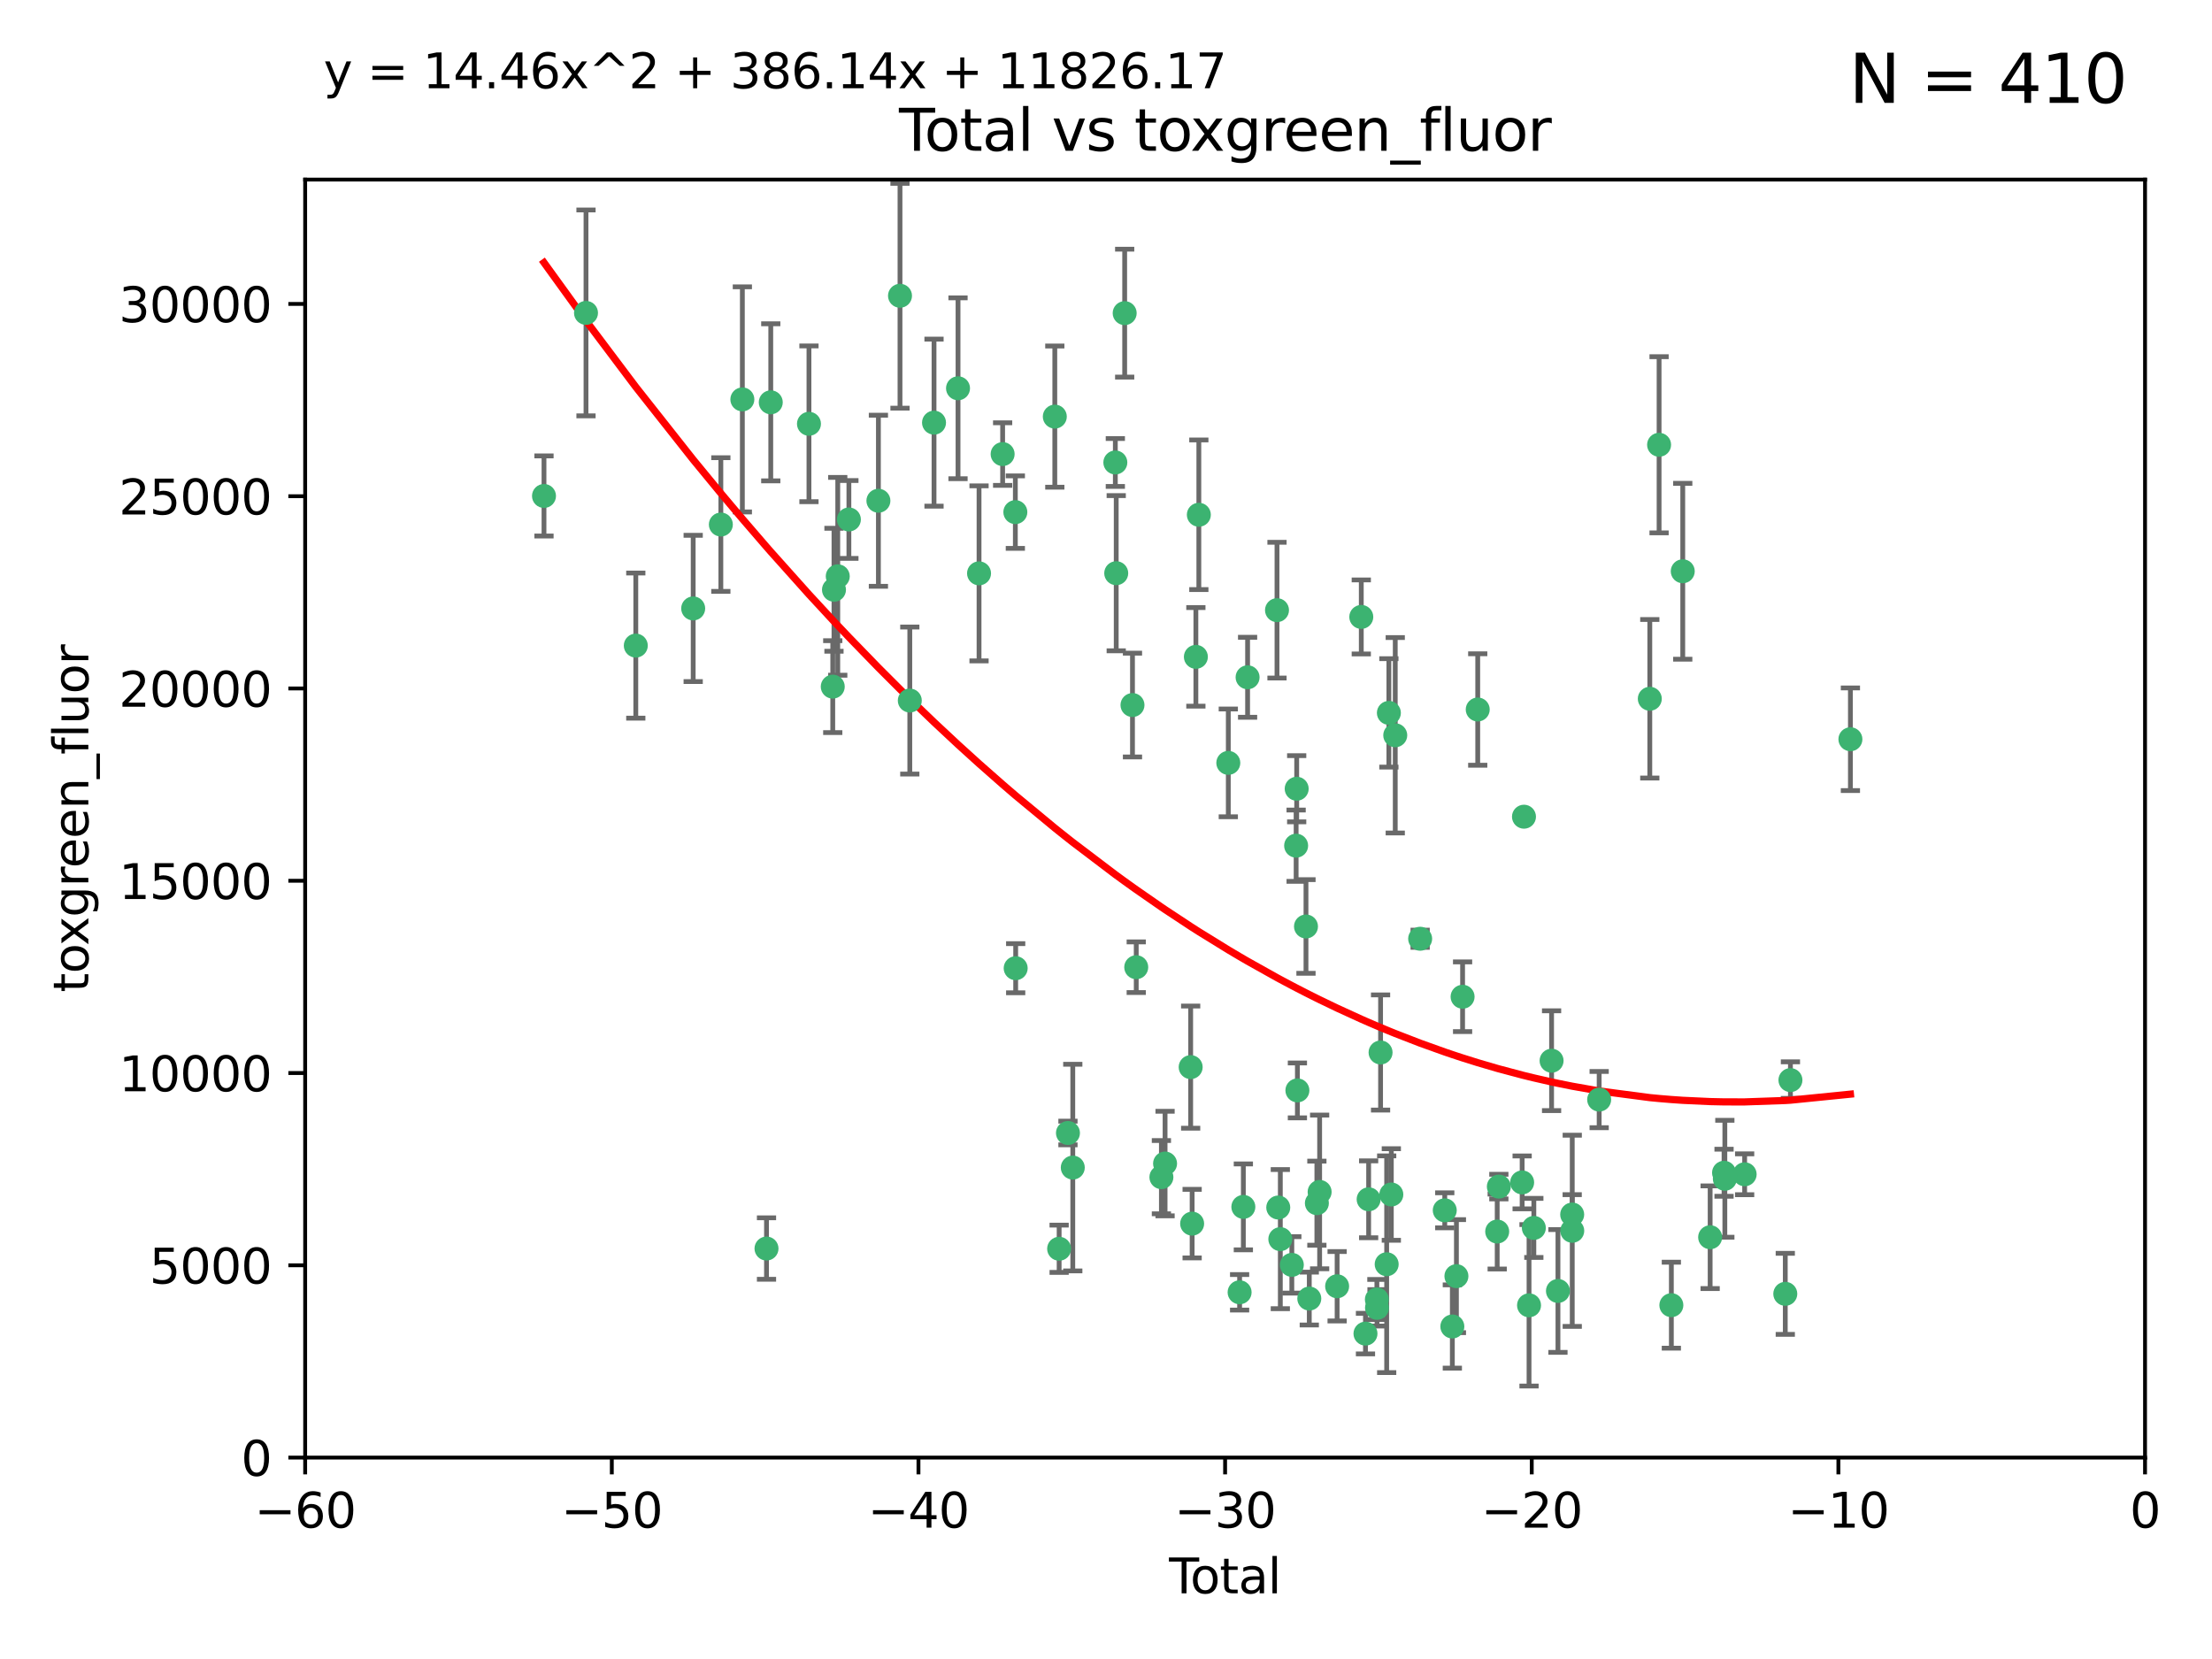 <?xml version="1.0" encoding="utf-8" standalone="no"?>
<!DOCTYPE svg PUBLIC "-//W3C//DTD SVG 1.1//EN"
  "http://www.w3.org/Graphics/SVG/1.1/DTD/svg11.dtd">
<svg xmlns:xlink="http://www.w3.org/1999/xlink" width="460.8pt" height="345.6pt" viewBox="0 0 460.8 345.6" xmlns="http://www.w3.org/2000/svg" version="1.1">
 <defs>
  <style type="text/css">*{stroke-linejoin: round; stroke-linecap: butt}</style>
 </defs>
 <g id="figure_1">
  <g id="patch_1">
   <path d="M 0 345.6 
L 460.8 345.6 
L 460.8 0 
L 0 0 
z
" style="fill: #ffffff"/>
  </g>
  <g id="axes_1">
   <g id="patch_2">
    <path d="M 63.571 303.64 
L 446.85 303.64 
L 446.85 37.411 
L 63.571 37.411 
z
" style="fill: #ffffff"/>
   </g>
   <g id="PathCollection_1">
    <defs>
     <path id="m4e30f940c7" d="M 0 1.118 
C 0.297 1.118 0.581 1 0.791 0.791 
C 1 0.581 1.118 0.297 1.118 0 
C 1.118 -0.297 1 -0.581 0.791 -0.791 
C 0.581 -1 0.297 -1.118 0 -1.118 
C -0.297 -1.118 -0.581 -1 -0.791 -0.791 
C -1 -0.581 -1.118 -0.297 -1.118 0 
C -1.118 0.297 -1 0.581 -0.791 0.791 
C -0.581 1 -0.297 1.118 0 1.118 
z
" style="stroke: #3cb371"/>
    </defs>
    <g clip-path="url(#pa1db46b440)">
     <use xlink:href="#m4e30f940c7" x="113.324" y="103.319" style="fill: #3cb371; stroke: #3cb371"/>
     <use xlink:href="#m4e30f940c7" x="122.075" y="65.184" style="fill: #3cb371; stroke: #3cb371"/>
     <use xlink:href="#m4e30f940c7" x="132.448" y="134.491" style="fill: #3cb371; stroke: #3cb371"/>
     <use xlink:href="#m4e30f940c7" x="144.404" y="126.749" style="fill: #3cb371; stroke: #3cb371"/>
     <use xlink:href="#m4e30f940c7" x="150.166" y="109.268" style="fill: #3cb371; stroke: #3cb371"/>
     <use xlink:href="#m4e30f940c7" x="154.646" y="83.201" style="fill: #3cb371; stroke: #3cb371"/>
     <use xlink:href="#m4e30f940c7" x="159.676" y="260.094" style="fill: #3cb371; stroke: #3cb371"/>
     <use xlink:href="#m4e30f940c7" x="160.565" y="83.811" style="fill: #3cb371; stroke: #3cb371"/>
     <use xlink:href="#m4e30f940c7" x="168.522" y="88.286" style="fill: #3cb371; stroke: #3cb371"/>
     <use xlink:href="#m4e30f940c7" x="173.478" y="143.039" style="fill: #3cb371; stroke: #3cb371"/>
     <use xlink:href="#m4e30f940c7" x="173.733" y="122.859" style="fill: #3cb371; stroke: #3cb371"/>
     <use xlink:href="#m4e30f940c7" x="174.52" y="120.054" style="fill: #3cb371; stroke: #3cb371"/>
     <use xlink:href="#m4e30f940c7" x="176.84" y="108.214" style="fill: #3cb371; stroke: #3cb371"/>
     <use xlink:href="#m4e30f940c7" x="182.989" y="104.315" style="fill: #3cb371; stroke: #3cb371"/>
     <use xlink:href="#m4e30f940c7" x="187.487" y="61.614" style="fill: #3cb371; stroke: #3cb371"/>
     <use xlink:href="#m4e30f940c7" x="189.528" y="145.935" style="fill: #3cb371; stroke: #3cb371"/>
     <use xlink:href="#m4e30f940c7" x="194.574" y="88.045" style="fill: #3cb371; stroke: #3cb371"/>
     <use xlink:href="#m4e30f940c7" x="199.574" y="80.887" style="fill: #3cb371; stroke: #3cb371"/>
     <use xlink:href="#m4e30f940c7" x="203.952" y="119.44" style="fill: #3cb371; stroke: #3cb371"/>
     <use xlink:href="#m4e30f940c7" x="208.867" y="94.593" style="fill: #3cb371; stroke: #3cb371"/>
     <use xlink:href="#m4e30f940c7" x="211.515" y="106.684" style="fill: #3cb371; stroke: #3cb371"/>
     <use xlink:href="#m4e30f940c7" x="211.585" y="201.695" style="fill: #3cb371; stroke: #3cb371"/>
     <use xlink:href="#m4e30f940c7" x="219.736" y="86.787" style="fill: #3cb371; stroke: #3cb371"/>
     <use xlink:href="#m4e30f940c7" x="220.638" y="260.14" style="fill: #3cb371; stroke: #3cb371"/>
     <use xlink:href="#m4e30f940c7" x="222.475" y="236.024" style="fill: #3cb371; stroke: #3cb371"/>
     <use xlink:href="#m4e30f940c7" x="223.48" y="243.228" style="fill: #3cb371; stroke: #3cb371"/>
     <use xlink:href="#m4e30f940c7" x="232.345" y="96.341" style="fill: #3cb371; stroke: #3cb371"/>
     <use xlink:href="#m4e30f940c7" x="232.53" y="119.409" style="fill: #3cb371; stroke: #3cb371"/>
     <use xlink:href="#m4e30f940c7" x="234.291" y="65.233" style="fill: #3cb371; stroke: #3cb371"/>
     <use xlink:href="#m4e30f940c7" x="235.917" y="146.874" style="fill: #3cb371; stroke: #3cb371"/>
     <use xlink:href="#m4e30f940c7" x="236.699" y="201.487" style="fill: #3cb371; stroke: #3cb371"/>
     <use xlink:href="#m4e30f940c7" x="241.942" y="245.224" style="fill: #3cb371; stroke: #3cb371"/>
     <use xlink:href="#m4e30f940c7" x="242.705" y="242.388" style="fill: #3cb371; stroke: #3cb371"/>
     <use xlink:href="#m4e30f940c7" x="248.038" y="222.299" style="fill: #3cb371; stroke: #3cb371"/>
     <use xlink:href="#m4e30f940c7" x="248.343" y="254.906" style="fill: #3cb371; stroke: #3cb371"/>
     <use xlink:href="#m4e30f940c7" x="249.123" y="136.835" style="fill: #3cb371; stroke: #3cb371"/>
     <use xlink:href="#m4e30f940c7" x="249.741" y="107.234" style="fill: #3cb371; stroke: #3cb371"/>
     <use xlink:href="#m4e30f940c7" x="255.878" y="158.921" style="fill: #3cb371; stroke: #3cb371"/>
     <use xlink:href="#m4e30f940c7" x="258.233" y="269.209" style="fill: #3cb371; stroke: #3cb371"/>
     <use xlink:href="#m4e30f940c7" x="259.013" y="251.417" style="fill: #3cb371; stroke: #3cb371"/>
     <use xlink:href="#m4e30f940c7" x="259.897" y="141.091" style="fill: #3cb371; stroke: #3cb371"/>
     <use xlink:href="#m4e30f940c7" x="266.022" y="127.107" style="fill: #3cb371; stroke: #3cb371"/>
     <use xlink:href="#m4e30f940c7" x="266.284" y="251.547" style="fill: #3cb371; stroke: #3cb371"/>
     <use xlink:href="#m4e30f940c7" x="266.715" y="258.133" style="fill: #3cb371; stroke: #3cb371"/>
     <use xlink:href="#m4e30f940c7" x="269.11" y="263.497" style="fill: #3cb371; stroke: #3cb371"/>
     <use xlink:href="#m4e30f940c7" x="270.008" y="176.169" style="fill: #3cb371; stroke: #3cb371"/>
     <use xlink:href="#m4e30f940c7" x="270.123" y="164.309" style="fill: #3cb371; stroke: #3cb371"/>
     <use xlink:href="#m4e30f940c7" x="270.272" y="227.152" style="fill: #3cb371; stroke: #3cb371"/>
     <use xlink:href="#m4e30f940c7" x="272.061" y="193.002" style="fill: #3cb371; stroke: #3cb371"/>
     <use xlink:href="#m4e30f940c7" x="272.749" y="270.514" style="fill: #3cb371; stroke: #3cb371"/>
     <use xlink:href="#m4e30f940c7" x="274.329" y="250.642" style="fill: #3cb371; stroke: #3cb371"/>
     <use xlink:href="#m4e30f940c7" x="274.903" y="248.301" style="fill: #3cb371; stroke: #3cb371"/>
     <use xlink:href="#m4e30f940c7" x="278.547" y="267.951" style="fill: #3cb371; stroke: #3cb371"/>
     <use xlink:href="#m4e30f940c7" x="283.58" y="128.518" style="fill: #3cb371; stroke: #3cb371"/>
     <use xlink:href="#m4e30f940c7" x="284.454" y="277.818" style="fill: #3cb371; stroke: #3cb371"/>
     <use xlink:href="#m4e30f940c7" x="285.113" y="249.837" style="fill: #3cb371; stroke: #3cb371"/>
     <use xlink:href="#m4e30f940c7" x="286.83" y="270.703" style="fill: #3cb371; stroke: #3cb371"/>
     <use xlink:href="#m4e30f940c7" x="286.857" y="272.443" style="fill: #3cb371; stroke: #3cb371"/>
     <use xlink:href="#m4e30f940c7" x="287.598" y="219.251" style="fill: #3cb371; stroke: #3cb371"/>
     <use xlink:href="#m4e30f940c7" x="288.87" y="263.364" style="fill: #3cb371; stroke: #3cb371"/>
     <use xlink:href="#m4e30f940c7" x="289.329" y="148.507" style="fill: #3cb371; stroke: #3cb371"/>
     <use xlink:href="#m4e30f940c7" x="289.839" y="248.836" style="fill: #3cb371; stroke: #3cb371"/>
     <use xlink:href="#m4e30f940c7" x="290.656" y="153.171" style="fill: #3cb371; stroke: #3cb371"/>
     <use xlink:href="#m4e30f940c7" x="295.844" y="195.558" style="fill: #3cb371; stroke: #3cb371"/>
     <use xlink:href="#m4e30f940c7" x="300.97" y="252.131" style="fill: #3cb371; stroke: #3cb371"/>
     <use xlink:href="#m4e30f940c7" x="302.549" y="276.333" style="fill: #3cb371; stroke: #3cb371"/>
     <use xlink:href="#m4e30f940c7" x="303.399" y="265.846" style="fill: #3cb371; stroke: #3cb371"/>
     <use xlink:href="#m4e30f940c7" x="304.684" y="207.64" style="fill: #3cb371; stroke: #3cb371"/>
     <use xlink:href="#m4e30f940c7" x="307.838" y="147.801" style="fill: #3cb371; stroke: #3cb371"/>
     <use xlink:href="#m4e30f940c7" x="311.894" y="256.552" style="fill: #3cb371; stroke: #3cb371"/>
     <use xlink:href="#m4e30f940c7" x="312.237" y="247.192" style="fill: #3cb371; stroke: #3cb371"/>
     <use xlink:href="#m4e30f940c7" x="317.09" y="246.317" style="fill: #3cb371; stroke: #3cb371"/>
     <use xlink:href="#m4e30f940c7" x="317.472" y="170.133" style="fill: #3cb371; stroke: #3cb371"/>
     <use xlink:href="#m4e30f940c7" x="318.526" y="271.92" style="fill: #3cb371; stroke: #3cb371"/>
     <use xlink:href="#m4e30f940c7" x="319.527" y="255.796" style="fill: #3cb371; stroke: #3cb371"/>
     <use xlink:href="#m4e30f940c7" x="323.223" y="220.964" style="fill: #3cb371; stroke: #3cb371"/>
     <use xlink:href="#m4e30f940c7" x="324.55" y="268.93" style="fill: #3cb371; stroke: #3cb371"/>
     <use xlink:href="#m4e30f940c7" x="327.515" y="253.008" style="fill: #3cb371; stroke: #3cb371"/>
     <use xlink:href="#m4e30f940c7" x="327.528" y="256.398" style="fill: #3cb371; stroke: #3cb371"/>
     <use xlink:href="#m4e30f940c7" x="333.135" y="229.064" style="fill: #3cb371; stroke: #3cb371"/>
     <use xlink:href="#m4e30f940c7" x="343.683" y="145.567" style="fill: #3cb371; stroke: #3cb371"/>
     <use xlink:href="#m4e30f940c7" x="345.618" y="92.655" style="fill: #3cb371; stroke: #3cb371"/>
     <use xlink:href="#m4e30f940c7" x="348.174" y="271.892" style="fill: #3cb371; stroke: #3cb371"/>
     <use xlink:href="#m4e30f940c7" x="350.548" y="119.004" style="fill: #3cb371; stroke: #3cb371"/>
     <use xlink:href="#m4e30f940c7" x="356.254" y="257.738" style="fill: #3cb371; stroke: #3cb371"/>
     <use xlink:href="#m4e30f940c7" x="359.15" y="244.305" style="fill: #3cb371; stroke: #3cb371"/>
     <use xlink:href="#m4e30f940c7" x="359.317" y="245.561" style="fill: #3cb371; stroke: #3cb371"/>
     <use xlink:href="#m4e30f940c7" x="363.442" y="244.625" style="fill: #3cb371; stroke: #3cb371"/>
     <use xlink:href="#m4e30f940c7" x="371.908" y="269.529" style="fill: #3cb371; stroke: #3cb371"/>
     <use xlink:href="#m4e30f940c7" x="372.98" y="225.004" style="fill: #3cb371; stroke: #3cb371"/>
     <use xlink:href="#m4e30f940c7" x="385.474" y="153.996" style="fill: #3cb371; stroke: #3cb371"/>
    </g>
   </g>
   <g id="matplotlib.axis_1">
    <g id="xtick_1">
     <g id="line2d_1">
      <defs>
       <path id="ma63b67b6be" d="M 0 0 
L 0 3.5 
" style="stroke: #000000; stroke-width: 0.8"/>
      </defs>
      <g>
       <use xlink:href="#ma63b67b6be" x="63.571" y="303.64" style="stroke: #000000; stroke-width: 0.8"/>
      </g>
     </g>
     <g id="text_1">
      <!-- −60 -->
      <g transform="translate(53.019 318.238)scale(0.1 -0.1)">
       <defs>
        <path id="DejaVuSans-2212" d="M 678 2272 
L 4684 2272 
L 4684 1741 
L 678 1741 
L 678 2272 
z
" transform="scale(0.016)"/>
        <path id="DejaVuSans-36" d="M 2113 2584 
Q 1688 2584 1439 2293 
Q 1191 2003 1191 1497 
Q 1191 994 1439 701 
Q 1688 409 2113 409 
Q 2538 409 2786 701 
Q 3034 994 3034 1497 
Q 3034 2003 2786 2293 
Q 2538 2584 2113 2584 
z
M 3366 4563 
L 3366 3988 
Q 3128 4100 2886 4159 
Q 2644 4219 2406 4219 
Q 1781 4219 1451 3797 
Q 1122 3375 1075 2522 
Q 1259 2794 1537 2939 
Q 1816 3084 2150 3084 
Q 2853 3084 3261 2657 
Q 3669 2231 3669 1497 
Q 3669 778 3244 343 
Q 2819 -91 2113 -91 
Q 1303 -91 875 529 
Q 447 1150 447 2328 
Q 447 3434 972 4092 
Q 1497 4750 2381 4750 
Q 2619 4750 2861 4703 
Q 3103 4656 3366 4563 
z
" transform="scale(0.016)"/>
        <path id="DejaVuSans-30" d="M 2034 4250 
Q 1547 4250 1301 3770 
Q 1056 3291 1056 2328 
Q 1056 1369 1301 889 
Q 1547 409 2034 409 
Q 2525 409 2770 889 
Q 3016 1369 3016 2328 
Q 3016 3291 2770 3770 
Q 2525 4250 2034 4250 
z
M 2034 4750 
Q 2819 4750 3233 4129 
Q 3647 3509 3647 2328 
Q 3647 1150 3233 529 
Q 2819 -91 2034 -91 
Q 1250 -91 836 529 
Q 422 1150 422 2328 
Q 422 3509 836 4129 
Q 1250 4750 2034 4750 
z
" transform="scale(0.016)"/>
       </defs>
       <use xlink:href="#DejaVuSans-2212"/>
       <use xlink:href="#DejaVuSans-36" x="83.789"/>
       <use xlink:href="#DejaVuSans-30" x="147.412"/>
      </g>
     </g>
    </g>
    <g id="xtick_2">
     <g id="line2d_2">
      <g>
       <use xlink:href="#ma63b67b6be" x="127.451" y="303.64" style="stroke: #000000; stroke-width: 0.8"/>
      </g>
     </g>
     <g id="text_2">
      <!-- −50 -->
      <g transform="translate(116.899 318.238)scale(0.1 -0.1)">
       <defs>
        <path id="DejaVuSans-35" d="M 691 4666 
L 3169 4666 
L 3169 4134 
L 1269 4134 
L 1269 2991 
Q 1406 3038 1543 3061 
Q 1681 3084 1819 3084 
Q 2600 3084 3056 2656 
Q 3513 2228 3513 1497 
Q 3513 744 3044 326 
Q 2575 -91 1722 -91 
Q 1428 -91 1123 -41 
Q 819 9 494 109 
L 494 744 
Q 775 591 1075 516 
Q 1375 441 1709 441 
Q 2250 441 2565 725 
Q 2881 1009 2881 1497 
Q 2881 1984 2565 2268 
Q 2250 2553 1709 2553 
Q 1456 2553 1204 2497 
Q 953 2441 691 2322 
L 691 4666 
z
" transform="scale(0.016)"/>
       </defs>
       <use xlink:href="#DejaVuSans-2212"/>
       <use xlink:href="#DejaVuSans-35" x="83.789"/>
       <use xlink:href="#DejaVuSans-30" x="147.412"/>
      </g>
     </g>
    </g>
    <g id="xtick_3">
     <g id="line2d_3">
      <g>
       <use xlink:href="#ma63b67b6be" x="191.331" y="303.64" style="stroke: #000000; stroke-width: 0.8"/>
      </g>
     </g>
     <g id="text_3">
      <!-- −40 -->
      <g transform="translate(180.778 318.238)scale(0.1 -0.1)">
       <defs>
        <path id="DejaVuSans-34" d="M 2419 4116 
L 825 1625 
L 2419 1625 
L 2419 4116 
z
M 2253 4666 
L 3047 4666 
L 3047 1625 
L 3713 1625 
L 3713 1100 
L 3047 1100 
L 3047 0 
L 2419 0 
L 2419 1100 
L 313 1100 
L 313 1709 
L 2253 4666 
z
" transform="scale(0.016)"/>
       </defs>
       <use xlink:href="#DejaVuSans-2212"/>
       <use xlink:href="#DejaVuSans-34" x="83.789"/>
       <use xlink:href="#DejaVuSans-30" x="147.412"/>
      </g>
     </g>
    </g>
    <g id="xtick_4">
     <g id="line2d_4">
      <g>
       <use xlink:href="#ma63b67b6be" x="255.211" y="303.64" style="stroke: #000000; stroke-width: 0.8"/>
      </g>
     </g>
     <g id="text_4">
      <!-- −30 -->
      <g transform="translate(244.658 318.238)scale(0.1 -0.1)">
       <defs>
        <path id="DejaVuSans-33" d="M 2597 2516 
Q 3050 2419 3304 2112 
Q 3559 1806 3559 1356 
Q 3559 666 3084 287 
Q 2609 -91 1734 -91 
Q 1441 -91 1130 -33 
Q 819 25 488 141 
L 488 750 
Q 750 597 1062 519 
Q 1375 441 1716 441 
Q 2309 441 2620 675 
Q 2931 909 2931 1356 
Q 2931 1769 2642 2001 
Q 2353 2234 1838 2234 
L 1294 2234 
L 1294 2753 
L 1863 2753 
Q 2328 2753 2575 2939 
Q 2822 3125 2822 3475 
Q 2822 3834 2567 4026 
Q 2313 4219 1838 4219 
Q 1578 4219 1281 4162 
Q 984 4106 628 3988 
L 628 4550 
Q 988 4650 1302 4700 
Q 1616 4750 1894 4750 
Q 2613 4750 3031 4423 
Q 3450 4097 3450 3541 
Q 3450 3153 3228 2886 
Q 3006 2619 2597 2516 
z
" transform="scale(0.016)"/>
       </defs>
       <use xlink:href="#DejaVuSans-2212"/>
       <use xlink:href="#DejaVuSans-33" x="83.789"/>
       <use xlink:href="#DejaVuSans-30" x="147.412"/>
      </g>
     </g>
    </g>
    <g id="xtick_5">
     <g id="line2d_5">
      <g>
       <use xlink:href="#ma63b67b6be" x="319.09" y="303.64" style="stroke: #000000; stroke-width: 0.8"/>
      </g>
     </g>
     <g id="text_5">
      <!-- −20 -->
      <g transform="translate(308.538 318.238)scale(0.1 -0.1)">
       <defs>
        <path id="DejaVuSans-32" d="M 1228 531 
L 3431 531 
L 3431 0 
L 469 0 
L 469 531 
Q 828 903 1448 1529 
Q 2069 2156 2228 2338 
Q 2531 2678 2651 2914 
Q 2772 3150 2772 3378 
Q 2772 3750 2511 3984 
Q 2250 4219 1831 4219 
Q 1534 4219 1204 4116 
Q 875 4013 500 3803 
L 500 4441 
Q 881 4594 1212 4672 
Q 1544 4750 1819 4750 
Q 2544 4750 2975 4387 
Q 3406 4025 3406 3419 
Q 3406 3131 3298 2873 
Q 3191 2616 2906 2266 
Q 2828 2175 2409 1742 
Q 1991 1309 1228 531 
z
" transform="scale(0.016)"/>
       </defs>
       <use xlink:href="#DejaVuSans-2212"/>
       <use xlink:href="#DejaVuSans-32" x="83.789"/>
       <use xlink:href="#DejaVuSans-30" x="147.412"/>
      </g>
     </g>
    </g>
    <g id="xtick_6">
     <g id="line2d_6">
      <g>
       <use xlink:href="#ma63b67b6be" x="382.97" y="303.64" style="stroke: #000000; stroke-width: 0.8"/>
      </g>
     </g>
     <g id="text_6">
      <!-- −10 -->
      <g transform="translate(372.418 318.238)scale(0.1 -0.1)">
       <defs>
        <path id="DejaVuSans-31" d="M 794 531 
L 1825 531 
L 1825 4091 
L 703 3866 
L 703 4441 
L 1819 4666 
L 2450 4666 
L 2450 531 
L 3481 531 
L 3481 0 
L 794 0 
L 794 531 
z
" transform="scale(0.016)"/>
       </defs>
       <use xlink:href="#DejaVuSans-2212"/>
       <use xlink:href="#DejaVuSans-31" x="83.789"/>
       <use xlink:href="#DejaVuSans-30" x="147.412"/>
      </g>
     </g>
    </g>
    <g id="xtick_7">
     <g id="line2d_7">
      <g>
       <use xlink:href="#ma63b67b6be" x="446.85" y="303.64" style="stroke: #000000; stroke-width: 0.8"/>
      </g>
     </g>
     <g id="text_7">
      <!-- 0 -->
      <g transform="translate(443.669 318.238)scale(0.1 -0.1)">
       <use xlink:href="#DejaVuSans-30"/>
      </g>
     </g>
    </g>
    <g id="text_8">
     <!-- Total -->
     <g transform="translate(243.534 331.917)scale(0.1 -0.1)">
      <defs>
       <path id="DejaVuSans-54" d="M -19 4666 
L 3928 4666 
L 3928 4134 
L 2272 4134 
L 2272 0 
L 1638 0 
L 1638 4134 
L -19 4134 
L -19 4666 
z
" transform="scale(0.016)"/>
       <path id="DejaVuSans-6f" d="M 1959 3097 
Q 1497 3097 1228 2736 
Q 959 2375 959 1747 
Q 959 1119 1226 758 
Q 1494 397 1959 397 
Q 2419 397 2687 759 
Q 2956 1122 2956 1747 
Q 2956 2369 2687 2733 
Q 2419 3097 1959 3097 
z
M 1959 3584 
Q 2709 3584 3137 3096 
Q 3566 2609 3566 1747 
Q 3566 888 3137 398 
Q 2709 -91 1959 -91 
Q 1206 -91 779 398 
Q 353 888 353 1747 
Q 353 2609 779 3096 
Q 1206 3584 1959 3584 
z
" transform="scale(0.016)"/>
       <path id="DejaVuSans-74" d="M 1172 4494 
L 1172 3500 
L 2356 3500 
L 2356 3053 
L 1172 3053 
L 1172 1153 
Q 1172 725 1289 603 
Q 1406 481 1766 481 
L 2356 481 
L 2356 0 
L 1766 0 
Q 1100 0 847 248 
Q 594 497 594 1153 
L 594 3053 
L 172 3053 
L 172 3500 
L 594 3500 
L 594 4494 
L 1172 4494 
z
" transform="scale(0.016)"/>
       <path id="DejaVuSans-61" d="M 2194 1759 
Q 1497 1759 1228 1600 
Q 959 1441 959 1056 
Q 959 750 1161 570 
Q 1363 391 1709 391 
Q 2188 391 2477 730 
Q 2766 1069 2766 1631 
L 2766 1759 
L 2194 1759 
z
M 3341 1997 
L 3341 0 
L 2766 0 
L 2766 531 
Q 2569 213 2275 61 
Q 1981 -91 1556 -91 
Q 1019 -91 701 211 
Q 384 513 384 1019 
Q 384 1609 779 1909 
Q 1175 2209 1959 2209 
L 2766 2209 
L 2766 2266 
Q 2766 2663 2505 2880 
Q 2244 3097 1772 3097 
Q 1472 3097 1187 3025 
Q 903 2953 641 2809 
L 641 3341 
Q 956 3463 1253 3523 
Q 1550 3584 1831 3584 
Q 2591 3584 2966 3190 
Q 3341 2797 3341 1997 
z
" transform="scale(0.016)"/>
       <path id="DejaVuSans-6c" d="M 603 4863 
L 1178 4863 
L 1178 0 
L 603 0 
L 603 4863 
z
" transform="scale(0.016)"/>
      </defs>
      <use xlink:href="#DejaVuSans-54"/>
      <use xlink:href="#DejaVuSans-6f" x="44.084"/>
      <use xlink:href="#DejaVuSans-74" x="105.266"/>
      <use xlink:href="#DejaVuSans-61" x="144.475"/>
      <use xlink:href="#DejaVuSans-6c" x="205.754"/>
     </g>
    </g>
   </g>
   <g id="matplotlib.axis_2">
    <g id="ytick_1">
     <g id="line2d_8">
      <defs>
       <path id="mbf57e8c02d" d="M 0 0 
L -3.5 0 
" style="stroke: #000000; stroke-width: 0.8"/>
      </defs>
      <g>
       <use xlink:href="#mbf57e8c02d" x="63.571" y="303.64" style="stroke: #000000; stroke-width: 0.8"/>
      </g>
     </g>
     <g id="text_9">
      <!-- 0 -->
      <g transform="translate(50.209 307.439)scale(0.1 -0.1)">
       <use xlink:href="#DejaVuSans-30"/>
      </g>
     </g>
    </g>
    <g id="ytick_2">
     <g id="line2d_9">
      <g>
       <use xlink:href="#mbf57e8c02d" x="63.571" y="263.586" style="stroke: #000000; stroke-width: 0.8"/>
      </g>
     </g>
     <g id="text_10">
      <!-- 5000 -->
      <g transform="translate(31.121 267.385)scale(0.1 -0.1)">
       <use xlink:href="#DejaVuSans-35"/>
       <use xlink:href="#DejaVuSans-30" x="63.623"/>
       <use xlink:href="#DejaVuSans-30" x="127.246"/>
       <use xlink:href="#DejaVuSans-30" x="190.869"/>
      </g>
     </g>
    </g>
    <g id="ytick_3">
     <g id="line2d_10">
      <g>
       <use xlink:href="#mbf57e8c02d" x="63.571" y="223.532" style="stroke: #000000; stroke-width: 0.8"/>
      </g>
     </g>
     <g id="text_11">
      <!-- 10000 -->
      <g transform="translate(24.759 227.331)scale(0.1 -0.1)">
       <use xlink:href="#DejaVuSans-31"/>
       <use xlink:href="#DejaVuSans-30" x="63.623"/>
       <use xlink:href="#DejaVuSans-30" x="127.246"/>
       <use xlink:href="#DejaVuSans-30" x="190.869"/>
       <use xlink:href="#DejaVuSans-30" x="254.492"/>
      </g>
     </g>
    </g>
    <g id="ytick_4">
     <g id="line2d_11">
      <g>
       <use xlink:href="#mbf57e8c02d" x="63.571" y="183.478" style="stroke: #000000; stroke-width: 0.8"/>
      </g>
     </g>
     <g id="text_12">
      <!-- 15000 -->
      <g transform="translate(24.759 187.278)scale(0.1 -0.1)">
       <use xlink:href="#DejaVuSans-31"/>
       <use xlink:href="#DejaVuSans-35" x="63.623"/>
       <use xlink:href="#DejaVuSans-30" x="127.246"/>
       <use xlink:href="#DejaVuSans-30" x="190.869"/>
       <use xlink:href="#DejaVuSans-30" x="254.492"/>
      </g>
     </g>
    </g>
    <g id="ytick_5">
     <g id="line2d_12">
      <g>
       <use xlink:href="#mbf57e8c02d" x="63.571" y="143.424" style="stroke: #000000; stroke-width: 0.8"/>
      </g>
     </g>
     <g id="text_13">
      <!-- 20000 -->
      <g transform="translate(24.759 147.224)scale(0.1 -0.1)">
       <use xlink:href="#DejaVuSans-32"/>
       <use xlink:href="#DejaVuSans-30" x="63.623"/>
       <use xlink:href="#DejaVuSans-30" x="127.246"/>
       <use xlink:href="#DejaVuSans-30" x="190.869"/>
       <use xlink:href="#DejaVuSans-30" x="254.492"/>
      </g>
     </g>
    </g>
    <g id="ytick_6">
     <g id="line2d_13">
      <g>
       <use xlink:href="#mbf57e8c02d" x="63.571" y="103.371" style="stroke: #000000; stroke-width: 0.8"/>
      </g>
     </g>
     <g id="text_14">
      <!-- 25000 -->
      <g transform="translate(24.759 107.17)scale(0.1 -0.1)">
       <use xlink:href="#DejaVuSans-32"/>
       <use xlink:href="#DejaVuSans-35" x="63.623"/>
       <use xlink:href="#DejaVuSans-30" x="127.246"/>
       <use xlink:href="#DejaVuSans-30" x="190.869"/>
       <use xlink:href="#DejaVuSans-30" x="254.492"/>
      </g>
     </g>
    </g>
    <g id="ytick_7">
     <g id="line2d_14">
      <g>
       <use xlink:href="#mbf57e8c02d" x="63.571" y="63.317" style="stroke: #000000; stroke-width: 0.8"/>
      </g>
     </g>
     <g id="text_15">
      <!-- 30000 -->
      <g transform="translate(24.759 67.116)scale(0.1 -0.1)">
       <use xlink:href="#DejaVuSans-33"/>
       <use xlink:href="#DejaVuSans-30" x="63.623"/>
       <use xlink:href="#DejaVuSans-30" x="127.246"/>
       <use xlink:href="#DejaVuSans-30" x="190.869"/>
       <use xlink:href="#DejaVuSans-30" x="254.492"/>
      </g>
     </g>
    </g>
    <g id="text_16">
     <!-- toxgreen_fluor -->
     <g transform="translate(18.401 206.72)rotate(-90)scale(0.1 -0.1)">
      <defs>
       <path id="DejaVuSans-78" d="M 3513 3500 
L 2247 1797 
L 3578 0 
L 2900 0 
L 1881 1375 
L 863 0 
L 184 0 
L 1544 1831 
L 300 3500 
L 978 3500 
L 1906 2253 
L 2834 3500 
L 3513 3500 
z
" transform="scale(0.016)"/>
       <path id="DejaVuSans-67" d="M 2906 1791 
Q 2906 2416 2648 2759 
Q 2391 3103 1925 3103 
Q 1463 3103 1205 2759 
Q 947 2416 947 1791 
Q 947 1169 1205 825 
Q 1463 481 1925 481 
Q 2391 481 2648 825 
Q 2906 1169 2906 1791 
z
M 3481 434 
Q 3481 -459 3084 -895 
Q 2688 -1331 1869 -1331 
Q 1566 -1331 1297 -1286 
Q 1028 -1241 775 -1147 
L 775 -588 
Q 1028 -725 1275 -790 
Q 1522 -856 1778 -856 
Q 2344 -856 2625 -561 
Q 2906 -266 2906 331 
L 2906 616 
Q 2728 306 2450 153 
Q 2172 0 1784 0 
Q 1141 0 747 490 
Q 353 981 353 1791 
Q 353 2603 747 3093 
Q 1141 3584 1784 3584 
Q 2172 3584 2450 3431 
Q 2728 3278 2906 2969 
L 2906 3500 
L 3481 3500 
L 3481 434 
z
" transform="scale(0.016)"/>
       <path id="DejaVuSans-72" d="M 2631 2963 
Q 2534 3019 2420 3045 
Q 2306 3072 2169 3072 
Q 1681 3072 1420 2755 
Q 1159 2438 1159 1844 
L 1159 0 
L 581 0 
L 581 3500 
L 1159 3500 
L 1159 2956 
Q 1341 3275 1631 3429 
Q 1922 3584 2338 3584 
Q 2397 3584 2469 3576 
Q 2541 3569 2628 3553 
L 2631 2963 
z
" transform="scale(0.016)"/>
       <path id="DejaVuSans-65" d="M 3597 1894 
L 3597 1613 
L 953 1613 
Q 991 1019 1311 708 
Q 1631 397 2203 397 
Q 2534 397 2845 478 
Q 3156 559 3463 722 
L 3463 178 
Q 3153 47 2828 -22 
Q 2503 -91 2169 -91 
Q 1331 -91 842 396 
Q 353 884 353 1716 
Q 353 2575 817 3079 
Q 1281 3584 2069 3584 
Q 2775 3584 3186 3129 
Q 3597 2675 3597 1894 
z
M 3022 2063 
Q 3016 2534 2758 2815 
Q 2500 3097 2075 3097 
Q 1594 3097 1305 2825 
Q 1016 2553 972 2059 
L 3022 2063 
z
" transform="scale(0.016)"/>
       <path id="DejaVuSans-6e" d="M 3513 2113 
L 3513 0 
L 2938 0 
L 2938 2094 
Q 2938 2591 2744 2837 
Q 2550 3084 2163 3084 
Q 1697 3084 1428 2787 
Q 1159 2491 1159 1978 
L 1159 0 
L 581 0 
L 581 3500 
L 1159 3500 
L 1159 2956 
Q 1366 3272 1645 3428 
Q 1925 3584 2291 3584 
Q 2894 3584 3203 3211 
Q 3513 2838 3513 2113 
z
" transform="scale(0.016)"/>
       <path id="DejaVuSans-5f" d="M 3263 -1063 
L 3263 -1509 
L -63 -1509 
L -63 -1063 
L 3263 -1063 
z
" transform="scale(0.016)"/>
       <path id="DejaVuSans-66" d="M 2375 4863 
L 2375 4384 
L 1825 4384 
Q 1516 4384 1395 4259 
Q 1275 4134 1275 3809 
L 1275 3500 
L 2222 3500 
L 2222 3053 
L 1275 3053 
L 1275 0 
L 697 0 
L 697 3053 
L 147 3053 
L 147 3500 
L 697 3500 
L 697 3744 
Q 697 4328 969 4595 
Q 1241 4863 1831 4863 
L 2375 4863 
z
" transform="scale(0.016)"/>
       <path id="DejaVuSans-75" d="M 544 1381 
L 544 3500 
L 1119 3500 
L 1119 1403 
Q 1119 906 1312 657 
Q 1506 409 1894 409 
Q 2359 409 2629 706 
Q 2900 1003 2900 1516 
L 2900 3500 
L 3475 3500 
L 3475 0 
L 2900 0 
L 2900 538 
Q 2691 219 2414 64 
Q 2138 -91 1772 -91 
Q 1169 -91 856 284 
Q 544 659 544 1381 
z
M 1991 3584 
L 1991 3584 
z
" transform="scale(0.016)"/>
      </defs>
      <use xlink:href="#DejaVuSans-74"/>
      <use xlink:href="#DejaVuSans-6f" x="39.209"/>
      <use xlink:href="#DejaVuSans-78" x="97.266"/>
      <use xlink:href="#DejaVuSans-67" x="156.445"/>
      <use xlink:href="#DejaVuSans-72" x="219.922"/>
      <use xlink:href="#DejaVuSans-65" x="258.785"/>
      <use xlink:href="#DejaVuSans-65" x="320.309"/>
      <use xlink:href="#DejaVuSans-6e" x="381.832"/>
      <use xlink:href="#DejaVuSans-5f" x="445.211"/>
      <use xlink:href="#DejaVuSans-66" x="495.211"/>
      <use xlink:href="#DejaVuSans-6c" x="530.416"/>
      <use xlink:href="#DejaVuSans-75" x="558.199"/>
      <use xlink:href="#DejaVuSans-6f" x="621.578"/>
      <use xlink:href="#DejaVuSans-72" x="682.76"/>
     </g>
    </g>
   </g>
   <g id="LineCollection_1">
    <path d="M 113.324 111.662 
L 113.324 94.976 
" clip-path="url(#pa1db46b440)" style="fill: none; stroke: #696969"/>
    <path d="M 122.075 86.629 
L 122.075 43.739 
" clip-path="url(#pa1db46b440)" style="fill: none; stroke: #696969"/>
    <path d="M 132.448 149.606 
L 132.448 119.375 
" clip-path="url(#pa1db46b440)" style="fill: none; stroke: #696969"/>
    <path d="M 144.404 141.983 
L 144.404 111.515 
" clip-path="url(#pa1db46b440)" style="fill: none; stroke: #696969"/>
    <path d="M 150.166 123.191 
L 150.166 95.346 
" clip-path="url(#pa1db46b440)" style="fill: none; stroke: #696969"/>
    <path d="M 154.646 106.648 
L 154.646 59.753 
" clip-path="url(#pa1db46b440)" style="fill: none; stroke: #696969"/>
    <path d="M 159.676 266.497 
L 159.676 253.692 
" clip-path="url(#pa1db46b440)" style="fill: none; stroke: #696969"/>
    <path d="M 160.565 100.173 
L 160.565 67.45 
" clip-path="url(#pa1db46b440)" style="fill: none; stroke: #696969"/>
    <path d="M 168.522 104.51 
L 168.522 72.063 
" clip-path="url(#pa1db46b440)" style="fill: none; stroke: #696969"/>
    <path d="M 173.478 152.61 
L 173.478 133.468 
" clip-path="url(#pa1db46b440)" style="fill: none; stroke: #696969"/>
    <path d="M 173.733 135.667 
L 173.733 110.051 
" clip-path="url(#pa1db46b440)" style="fill: none; stroke: #696969"/>
    <path d="M 174.52 140.659 
L 174.52 99.45 
" clip-path="url(#pa1db46b440)" style="fill: none; stroke: #696969"/>
    <path d="M 176.84 116.326 
L 176.84 100.101 
" clip-path="url(#pa1db46b440)" style="fill: none; stroke: #696969"/>
    <path d="M 182.989 122.133 
L 182.989 86.497 
" clip-path="url(#pa1db46b440)" style="fill: none; stroke: #696969"/>
    <path d="M 187.487 85.029 
L 187.487 38.199 
" clip-path="url(#pa1db46b440)" style="fill: none; stroke: #696969"/>
    <path d="M 189.528 161.248 
L 189.528 130.622 
" clip-path="url(#pa1db46b440)" style="fill: none; stroke: #696969"/>
    <path d="M 194.574 105.444 
L 194.574 70.646 
" clip-path="url(#pa1db46b440)" style="fill: none; stroke: #696969"/>
    <path d="M 199.574 99.727 
L 199.574 62.047 
" clip-path="url(#pa1db46b440)" style="fill: none; stroke: #696969"/>
    <path d="M 203.952 137.675 
L 203.952 101.206 
" clip-path="url(#pa1db46b440)" style="fill: none; stroke: #696969"/>
    <path d="M 208.867 101.108 
L 208.867 88.078 
" clip-path="url(#pa1db46b440)" style="fill: none; stroke: #696969"/>
    <path d="M 211.515 114.235 
L 211.515 99.134 
" clip-path="url(#pa1db46b440)" style="fill: none; stroke: #696969"/>
    <path d="M 211.585 206.809 
L 211.585 196.58 
" clip-path="url(#pa1db46b440)" style="fill: none; stroke: #696969"/>
    <path d="M 219.736 101.495 
L 219.736 72.08 
" clip-path="url(#pa1db46b440)" style="fill: none; stroke: #696969"/>
    <path d="M 220.638 265.065 
L 220.638 255.214 
" clip-path="url(#pa1db46b440)" style="fill: none; stroke: #696969"/>
    <path d="M 222.475 238.492 
L 222.475 233.557 
" clip-path="url(#pa1db46b440)" style="fill: none; stroke: #696969"/>
    <path d="M 223.48 264.748 
L 223.48 221.708 
" clip-path="url(#pa1db46b440)" style="fill: none; stroke: #696969"/>
    <path d="M 232.345 101.329 
L 232.345 91.353 
" clip-path="url(#pa1db46b440)" style="fill: none; stroke: #696969"/>
    <path d="M 232.53 135.574 
L 232.53 103.243 
" clip-path="url(#pa1db46b440)" style="fill: none; stroke: #696969"/>
    <path d="M 234.291 78.556 
L 234.291 51.911 
" clip-path="url(#pa1db46b440)" style="fill: none; stroke: #696969"/>
    <path d="M 235.917 157.684 
L 235.917 136.065 
" clip-path="url(#pa1db46b440)" style="fill: none; stroke: #696969"/>
    <path d="M 236.699 206.761 
L 236.699 196.213 
" clip-path="url(#pa1db46b440)" style="fill: none; stroke: #696969"/>
    <path d="M 241.942 252.857 
L 241.942 237.591 
" clip-path="url(#pa1db46b440)" style="fill: none; stroke: #696969"/>
    <path d="M 242.705 253.279 
L 242.705 231.496 
" clip-path="url(#pa1db46b440)" style="fill: none; stroke: #696969"/>
    <path d="M 248.038 235.023 
L 248.038 209.574 
" clip-path="url(#pa1db46b440)" style="fill: none; stroke: #696969"/>
    <path d="M 248.343 262.048 
L 248.343 247.764 
" clip-path="url(#pa1db46b440)" style="fill: none; stroke: #696969"/>
    <path d="M 249.123 147.104 
L 249.123 126.566 
" clip-path="url(#pa1db46b440)" style="fill: none; stroke: #696969"/>
    <path d="M 249.741 122.819 
L 249.741 91.649 
" clip-path="url(#pa1db46b440)" style="fill: none; stroke: #696969"/>
    <path d="M 255.878 170.147 
L 255.878 147.694 
" clip-path="url(#pa1db46b440)" style="fill: none; stroke: #696969"/>
    <path d="M 258.233 272.908 
L 258.233 265.511 
" clip-path="url(#pa1db46b440)" style="fill: none; stroke: #696969"/>
    <path d="M 259.013 260.365 
L 259.013 242.469 
" clip-path="url(#pa1db46b440)" style="fill: none; stroke: #696969"/>
    <path d="M 259.897 149.421 
L 259.897 132.76 
" clip-path="url(#pa1db46b440)" style="fill: none; stroke: #696969"/>
    <path d="M 266.022 141.248 
L 266.022 112.967 
" clip-path="url(#pa1db46b440)" style="fill: none; stroke: #696969"/>
    <path d="M 266.284 252.228 
L 266.284 250.867 
" clip-path="url(#pa1db46b440)" style="fill: none; stroke: #696969"/>
    <path d="M 266.715 272.621 
L 266.715 243.644 
" clip-path="url(#pa1db46b440)" style="fill: none; stroke: #696969"/>
    <path d="M 269.11 269.377 
L 269.11 257.616 
" clip-path="url(#pa1db46b440)" style="fill: none; stroke: #696969"/>
    <path d="M 270.008 183.597 
L 270.008 168.741 
" clip-path="url(#pa1db46b440)" style="fill: none; stroke: #696969"/>
    <path d="M 270.123 171.2 
L 270.123 157.418 
" clip-path="url(#pa1db46b440)" style="fill: none; stroke: #696969"/>
    <path d="M 270.272 232.87 
L 270.272 221.434 
" clip-path="url(#pa1db46b440)" style="fill: none; stroke: #696969"/>
    <path d="M 272.061 202.754 
L 272.061 183.249 
" clip-path="url(#pa1db46b440)" style="fill: none; stroke: #696969"/>
    <path d="M 272.749 276.02 
L 272.749 265.008 
" clip-path="url(#pa1db46b440)" style="fill: none; stroke: #696969"/>
    <path d="M 274.329 259.401 
L 274.329 241.882 
" clip-path="url(#pa1db46b440)" style="fill: none; stroke: #696969"/>
    <path d="M 274.903 264.31 
L 274.903 232.292 
" clip-path="url(#pa1db46b440)" style="fill: none; stroke: #696969"/>
    <path d="M 278.547 275.179 
L 278.547 260.723 
" clip-path="url(#pa1db46b440)" style="fill: none; stroke: #696969"/>
    <path d="M 283.58 136.228 
L 283.58 120.808 
" clip-path="url(#pa1db46b440)" style="fill: none; stroke: #696969"/>
    <path d="M 284.454 282.042 
L 284.454 273.593 
" clip-path="url(#pa1db46b440)" style="fill: none; stroke: #696969"/>
    <path d="M 285.113 257.847 
L 285.113 241.828 
" clip-path="url(#pa1db46b440)" style="fill: none; stroke: #696969"/>
    <path d="M 286.83 274.871 
L 286.83 266.536 
" clip-path="url(#pa1db46b440)" style="fill: none; stroke: #696969"/>
    <path d="M 286.857 276.237 
L 286.857 268.649 
" clip-path="url(#pa1db46b440)" style="fill: none; stroke: #696969"/>
    <path d="M 287.598 231.246 
L 287.598 207.255 
" clip-path="url(#pa1db46b440)" style="fill: none; stroke: #696969"/>
    <path d="M 288.87 285.938 
L 288.87 240.791 
" clip-path="url(#pa1db46b440)" style="fill: none; stroke: #696969"/>
    <path d="M 289.329 159.798 
L 289.329 137.216 
" clip-path="url(#pa1db46b440)" style="fill: none; stroke: #696969"/>
    <path d="M 289.839 258.377 
L 289.839 239.295 
" clip-path="url(#pa1db46b440)" style="fill: none; stroke: #696969"/>
    <path d="M 290.656 173.526 
L 290.656 132.815 
" clip-path="url(#pa1db46b440)" style="fill: none; stroke: #696969"/>
    <path d="M 295.844 197.349 
L 295.844 193.767 
" clip-path="url(#pa1db46b440)" style="fill: none; stroke: #696969"/>
    <path d="M 300.97 255.783 
L 300.97 248.48 
" clip-path="url(#pa1db46b440)" style="fill: none; stroke: #696969"/>
    <path d="M 302.549 285.006 
L 302.549 267.659 
" clip-path="url(#pa1db46b440)" style="fill: none; stroke: #696969"/>
    <path d="M 303.399 277.617 
L 303.399 254.074 
" clip-path="url(#pa1db46b440)" style="fill: none; stroke: #696969"/>
    <path d="M 304.684 214.898 
L 304.684 200.382 
" clip-path="url(#pa1db46b440)" style="fill: none; stroke: #696969"/>
    <path d="M 307.838 159.413 
L 307.838 136.19 
" clip-path="url(#pa1db46b440)" style="fill: none; stroke: #696969"/>
    <path d="M 311.894 264.359 
L 311.894 248.745 
" clip-path="url(#pa1db46b440)" style="fill: none; stroke: #696969"/>
    <path d="M 312.237 249.762 
L 312.237 244.622 
" clip-path="url(#pa1db46b440)" style="fill: none; stroke: #696969"/>
    <path d="M 317.09 251.825 
L 317.09 240.809 
" clip-path="url(#pa1db46b440)" style="fill: none; stroke: #696969"/>
    <path d="M 317.472 170.88 
L 317.472 169.387 
" clip-path="url(#pa1db46b440)" style="fill: none; stroke: #696969"/>
    <path d="M 318.526 288.737 
L 318.526 255.103 
" clip-path="url(#pa1db46b440)" style="fill: none; stroke: #696969"/>
    <path d="M 319.527 261.947 
L 319.527 249.645 
" clip-path="url(#pa1db46b440)" style="fill: none; stroke: #696969"/>
    <path d="M 323.223 231.359 
L 323.223 210.569 
" clip-path="url(#pa1db46b440)" style="fill: none; stroke: #696969"/>
    <path d="M 324.55 281.718 
L 324.55 256.142 
" clip-path="url(#pa1db46b440)" style="fill: none; stroke: #696969"/>
    <path d="M 327.515 257.147 
L 327.515 248.868 
" clip-path="url(#pa1db46b440)" style="fill: none; stroke: #696969"/>
    <path d="M 327.528 276.313 
L 327.528 236.482 
" clip-path="url(#pa1db46b440)" style="fill: none; stroke: #696969"/>
    <path d="M 333.135 234.921 
L 333.135 223.207 
" clip-path="url(#pa1db46b440)" style="fill: none; stroke: #696969"/>
    <path d="M 343.683 162.081 
L 343.683 129.053 
" clip-path="url(#pa1db46b440)" style="fill: none; stroke: #696969"/>
    <path d="M 345.618 111.003 
L 345.618 74.306 
" clip-path="url(#pa1db46b440)" style="fill: none; stroke: #696969"/>
    <path d="M 348.174 280.845 
L 348.174 262.939 
" clip-path="url(#pa1db46b440)" style="fill: none; stroke: #696969"/>
    <path d="M 350.548 137.321 
L 350.548 100.688 
" clip-path="url(#pa1db46b440)" style="fill: none; stroke: #696969"/>
    <path d="M 356.254 268.432 
L 356.254 247.045 
" clip-path="url(#pa1db46b440)" style="fill: none; stroke: #696969"/>
    <path d="M 359.15 249.207 
L 359.15 239.402 
" clip-path="url(#pa1db46b440)" style="fill: none; stroke: #696969"/>
    <path d="M 359.317 257.737 
L 359.317 233.384 
" clip-path="url(#pa1db46b440)" style="fill: none; stroke: #696969"/>
    <path d="M 363.442 248.883 
L 363.442 240.367 
" clip-path="url(#pa1db46b440)" style="fill: none; stroke: #696969"/>
    <path d="M 371.908 277.972 
L 371.908 261.086 
" clip-path="url(#pa1db46b440)" style="fill: none; stroke: #696969"/>
    <path d="M 372.98 228.81 
L 372.98 221.198 
" clip-path="url(#pa1db46b440)" style="fill: none; stroke: #696969"/>
    <path d="M 385.474 164.686 
L 385.474 143.305 
" clip-path="url(#pa1db46b440)" style="fill: none; stroke: #696969"/>
   </g>
   <g id="line2d_15">
    <defs>
     <path id="m68fc44dfbe" d="M 2 0 
L -2 -0 
" style="stroke: #696969"/>
    </defs>
    <g clip-path="url(#pa1db46b440)">
     <use xlink:href="#m68fc44dfbe" x="113.324" y="111.662" style="fill: #696969; stroke: #696969"/>
     <use xlink:href="#m68fc44dfbe" x="122.075" y="86.629" style="fill: #696969; stroke: #696969"/>
     <use xlink:href="#m68fc44dfbe" x="132.448" y="149.606" style="fill: #696969; stroke: #696969"/>
     <use xlink:href="#m68fc44dfbe" x="144.404" y="141.983" style="fill: #696969; stroke: #696969"/>
     <use xlink:href="#m68fc44dfbe" x="150.166" y="123.191" style="fill: #696969; stroke: #696969"/>
     <use xlink:href="#m68fc44dfbe" x="154.646" y="106.648" style="fill: #696969; stroke: #696969"/>
     <use xlink:href="#m68fc44dfbe" x="159.676" y="266.497" style="fill: #696969; stroke: #696969"/>
     <use xlink:href="#m68fc44dfbe" x="160.565" y="100.173" style="fill: #696969; stroke: #696969"/>
     <use xlink:href="#m68fc44dfbe" x="168.522" y="104.51" style="fill: #696969; stroke: #696969"/>
     <use xlink:href="#m68fc44dfbe" x="173.478" y="152.61" style="fill: #696969; stroke: #696969"/>
     <use xlink:href="#m68fc44dfbe" x="173.733" y="135.667" style="fill: #696969; stroke: #696969"/>
     <use xlink:href="#m68fc44dfbe" x="174.52" y="140.659" style="fill: #696969; stroke: #696969"/>
     <use xlink:href="#m68fc44dfbe" x="176.84" y="116.326" style="fill: #696969; stroke: #696969"/>
     <use xlink:href="#m68fc44dfbe" x="182.989" y="122.133" style="fill: #696969; stroke: #696969"/>
     <use xlink:href="#m68fc44dfbe" x="187.487" y="85.029" style="fill: #696969; stroke: #696969"/>
     <use xlink:href="#m68fc44dfbe" x="189.528" y="161.248" style="fill: #696969; stroke: #696969"/>
     <use xlink:href="#m68fc44dfbe" x="194.574" y="105.444" style="fill: #696969; stroke: #696969"/>
     <use xlink:href="#m68fc44dfbe" x="199.574" y="99.727" style="fill: #696969; stroke: #696969"/>
     <use xlink:href="#m68fc44dfbe" x="203.952" y="137.675" style="fill: #696969; stroke: #696969"/>
     <use xlink:href="#m68fc44dfbe" x="208.867" y="101.108" style="fill: #696969; stroke: #696969"/>
     <use xlink:href="#m68fc44dfbe" x="211.515" y="114.235" style="fill: #696969; stroke: #696969"/>
     <use xlink:href="#m68fc44dfbe" x="211.585" y="206.809" style="fill: #696969; stroke: #696969"/>
     <use xlink:href="#m68fc44dfbe" x="219.736" y="101.495" style="fill: #696969; stroke: #696969"/>
     <use xlink:href="#m68fc44dfbe" x="220.638" y="265.065" style="fill: #696969; stroke: #696969"/>
     <use xlink:href="#m68fc44dfbe" x="222.475" y="238.492" style="fill: #696969; stroke: #696969"/>
     <use xlink:href="#m68fc44dfbe" x="223.48" y="264.748" style="fill: #696969; stroke: #696969"/>
     <use xlink:href="#m68fc44dfbe" x="232.345" y="101.329" style="fill: #696969; stroke: #696969"/>
     <use xlink:href="#m68fc44dfbe" x="232.53" y="135.574" style="fill: #696969; stroke: #696969"/>
     <use xlink:href="#m68fc44dfbe" x="234.291" y="78.556" style="fill: #696969; stroke: #696969"/>
     <use xlink:href="#m68fc44dfbe" x="235.917" y="157.684" style="fill: #696969; stroke: #696969"/>
     <use xlink:href="#m68fc44dfbe" x="236.699" y="206.761" style="fill: #696969; stroke: #696969"/>
     <use xlink:href="#m68fc44dfbe" x="241.942" y="252.857" style="fill: #696969; stroke: #696969"/>
     <use xlink:href="#m68fc44dfbe" x="242.705" y="253.279" style="fill: #696969; stroke: #696969"/>
     <use xlink:href="#m68fc44dfbe" x="248.038" y="235.023" style="fill: #696969; stroke: #696969"/>
     <use xlink:href="#m68fc44dfbe" x="248.343" y="262.048" style="fill: #696969; stroke: #696969"/>
     <use xlink:href="#m68fc44dfbe" x="249.123" y="147.104" style="fill: #696969; stroke: #696969"/>
     <use xlink:href="#m68fc44dfbe" x="249.741" y="122.819" style="fill: #696969; stroke: #696969"/>
     <use xlink:href="#m68fc44dfbe" x="255.878" y="170.147" style="fill: #696969; stroke: #696969"/>
     <use xlink:href="#m68fc44dfbe" x="258.233" y="272.908" style="fill: #696969; stroke: #696969"/>
     <use xlink:href="#m68fc44dfbe" x="259.013" y="260.365" style="fill: #696969; stroke: #696969"/>
     <use xlink:href="#m68fc44dfbe" x="259.897" y="149.421" style="fill: #696969; stroke: #696969"/>
     <use xlink:href="#m68fc44dfbe" x="266.022" y="141.248" style="fill: #696969; stroke: #696969"/>
     <use xlink:href="#m68fc44dfbe" x="266.284" y="252.228" style="fill: #696969; stroke: #696969"/>
     <use xlink:href="#m68fc44dfbe" x="266.715" y="272.621" style="fill: #696969; stroke: #696969"/>
     <use xlink:href="#m68fc44dfbe" x="269.11" y="269.377" style="fill: #696969; stroke: #696969"/>
     <use xlink:href="#m68fc44dfbe" x="270.008" y="183.597" style="fill: #696969; stroke: #696969"/>
     <use xlink:href="#m68fc44dfbe" x="270.123" y="171.2" style="fill: #696969; stroke: #696969"/>
     <use xlink:href="#m68fc44dfbe" x="270.272" y="232.87" style="fill: #696969; stroke: #696969"/>
     <use xlink:href="#m68fc44dfbe" x="272.061" y="202.754" style="fill: #696969; stroke: #696969"/>
     <use xlink:href="#m68fc44dfbe" x="272.749" y="276.02" style="fill: #696969; stroke: #696969"/>
     <use xlink:href="#m68fc44dfbe" x="274.329" y="259.401" style="fill: #696969; stroke: #696969"/>
     <use xlink:href="#m68fc44dfbe" x="274.903" y="264.31" style="fill: #696969; stroke: #696969"/>
     <use xlink:href="#m68fc44dfbe" x="278.547" y="275.179" style="fill: #696969; stroke: #696969"/>
     <use xlink:href="#m68fc44dfbe" x="283.58" y="136.228" style="fill: #696969; stroke: #696969"/>
     <use xlink:href="#m68fc44dfbe" x="284.454" y="282.042" style="fill: #696969; stroke: #696969"/>
     <use xlink:href="#m68fc44dfbe" x="285.113" y="257.847" style="fill: #696969; stroke: #696969"/>
     <use xlink:href="#m68fc44dfbe" x="286.83" y="274.871" style="fill: #696969; stroke: #696969"/>
     <use xlink:href="#m68fc44dfbe" x="286.857" y="276.237" style="fill: #696969; stroke: #696969"/>
     <use xlink:href="#m68fc44dfbe" x="287.598" y="231.246" style="fill: #696969; stroke: #696969"/>
     <use xlink:href="#m68fc44dfbe" x="288.87" y="285.938" style="fill: #696969; stroke: #696969"/>
     <use xlink:href="#m68fc44dfbe" x="289.329" y="159.798" style="fill: #696969; stroke: #696969"/>
     <use xlink:href="#m68fc44dfbe" x="289.839" y="258.377" style="fill: #696969; stroke: #696969"/>
     <use xlink:href="#m68fc44dfbe" x="290.656" y="173.526" style="fill: #696969; stroke: #696969"/>
     <use xlink:href="#m68fc44dfbe" x="295.844" y="197.349" style="fill: #696969; stroke: #696969"/>
     <use xlink:href="#m68fc44dfbe" x="300.97" y="255.783" style="fill: #696969; stroke: #696969"/>
     <use xlink:href="#m68fc44dfbe" x="302.549" y="285.006" style="fill: #696969; stroke: #696969"/>
     <use xlink:href="#m68fc44dfbe" x="303.399" y="277.617" style="fill: #696969; stroke: #696969"/>
     <use xlink:href="#m68fc44dfbe" x="304.684" y="214.898" style="fill: #696969; stroke: #696969"/>
     <use xlink:href="#m68fc44dfbe" x="307.838" y="159.413" style="fill: #696969; stroke: #696969"/>
     <use xlink:href="#m68fc44dfbe" x="311.894" y="264.359" style="fill: #696969; stroke: #696969"/>
     <use xlink:href="#m68fc44dfbe" x="312.237" y="249.762" style="fill: #696969; stroke: #696969"/>
     <use xlink:href="#m68fc44dfbe" x="317.09" y="251.825" style="fill: #696969; stroke: #696969"/>
     <use xlink:href="#m68fc44dfbe" x="317.472" y="170.88" style="fill: #696969; stroke: #696969"/>
     <use xlink:href="#m68fc44dfbe" x="318.526" y="288.737" style="fill: #696969; stroke: #696969"/>
     <use xlink:href="#m68fc44dfbe" x="319.527" y="261.947" style="fill: #696969; stroke: #696969"/>
     <use xlink:href="#m68fc44dfbe" x="323.223" y="231.359" style="fill: #696969; stroke: #696969"/>
     <use xlink:href="#m68fc44dfbe" x="324.55" y="281.718" style="fill: #696969; stroke: #696969"/>
     <use xlink:href="#m68fc44dfbe" x="327.515" y="257.147" style="fill: #696969; stroke: #696969"/>
     <use xlink:href="#m68fc44dfbe" x="327.528" y="276.313" style="fill: #696969; stroke: #696969"/>
     <use xlink:href="#m68fc44dfbe" x="333.135" y="234.921" style="fill: #696969; stroke: #696969"/>
     <use xlink:href="#m68fc44dfbe" x="343.683" y="162.081" style="fill: #696969; stroke: #696969"/>
     <use xlink:href="#m68fc44dfbe" x="345.618" y="111.003" style="fill: #696969; stroke: #696969"/>
     <use xlink:href="#m68fc44dfbe" x="348.174" y="280.845" style="fill: #696969; stroke: #696969"/>
     <use xlink:href="#m68fc44dfbe" x="350.548" y="137.321" style="fill: #696969; stroke: #696969"/>
     <use xlink:href="#m68fc44dfbe" x="356.254" y="268.432" style="fill: #696969; stroke: #696969"/>
     <use xlink:href="#m68fc44dfbe" x="359.15" y="249.207" style="fill: #696969; stroke: #696969"/>
     <use xlink:href="#m68fc44dfbe" x="359.317" y="257.737" style="fill: #696969; stroke: #696969"/>
     <use xlink:href="#m68fc44dfbe" x="363.442" y="248.883" style="fill: #696969; stroke: #696969"/>
     <use xlink:href="#m68fc44dfbe" x="371.908" y="277.972" style="fill: #696969; stroke: #696969"/>
     <use xlink:href="#m68fc44dfbe" x="372.98" y="228.81" style="fill: #696969; stroke: #696969"/>
     <use xlink:href="#m68fc44dfbe" x="385.474" y="164.686" style="fill: #696969; stroke: #696969"/>
    </g>
   </g>
   <g id="line2d_16">
    <g clip-path="url(#pa1db46b440)">
     <use xlink:href="#m68fc44dfbe" x="113.324" y="94.976" style="fill: #696969; stroke: #696969"/>
     <use xlink:href="#m68fc44dfbe" x="122.075" y="43.739" style="fill: #696969; stroke: #696969"/>
     <use xlink:href="#m68fc44dfbe" x="132.448" y="119.375" style="fill: #696969; stroke: #696969"/>
     <use xlink:href="#m68fc44dfbe" x="144.404" y="111.515" style="fill: #696969; stroke: #696969"/>
     <use xlink:href="#m68fc44dfbe" x="150.166" y="95.346" style="fill: #696969; stroke: #696969"/>
     <use xlink:href="#m68fc44dfbe" x="154.646" y="59.753" style="fill: #696969; stroke: #696969"/>
     <use xlink:href="#m68fc44dfbe" x="159.676" y="253.692" style="fill: #696969; stroke: #696969"/>
     <use xlink:href="#m68fc44dfbe" x="160.565" y="67.45" style="fill: #696969; stroke: #696969"/>
     <use xlink:href="#m68fc44dfbe" x="168.522" y="72.063" style="fill: #696969; stroke: #696969"/>
     <use xlink:href="#m68fc44dfbe" x="173.478" y="133.468" style="fill: #696969; stroke: #696969"/>
     <use xlink:href="#m68fc44dfbe" x="173.733" y="110.051" style="fill: #696969; stroke: #696969"/>
     <use xlink:href="#m68fc44dfbe" x="174.52" y="99.45" style="fill: #696969; stroke: #696969"/>
     <use xlink:href="#m68fc44dfbe" x="176.84" y="100.101" style="fill: #696969; stroke: #696969"/>
     <use xlink:href="#m68fc44dfbe" x="182.989" y="86.497" style="fill: #696969; stroke: #696969"/>
     <use xlink:href="#m68fc44dfbe" x="187.487" y="38.199" style="fill: #696969; stroke: #696969"/>
     <use xlink:href="#m68fc44dfbe" x="189.528" y="130.622" style="fill: #696969; stroke: #696969"/>
     <use xlink:href="#m68fc44dfbe" x="194.574" y="70.646" style="fill: #696969; stroke: #696969"/>
     <use xlink:href="#m68fc44dfbe" x="199.574" y="62.047" style="fill: #696969; stroke: #696969"/>
     <use xlink:href="#m68fc44dfbe" x="203.952" y="101.206" style="fill: #696969; stroke: #696969"/>
     <use xlink:href="#m68fc44dfbe" x="208.867" y="88.078" style="fill: #696969; stroke: #696969"/>
     <use xlink:href="#m68fc44dfbe" x="211.515" y="99.134" style="fill: #696969; stroke: #696969"/>
     <use xlink:href="#m68fc44dfbe" x="211.585" y="196.58" style="fill: #696969; stroke: #696969"/>
     <use xlink:href="#m68fc44dfbe" x="219.736" y="72.08" style="fill: #696969; stroke: #696969"/>
     <use xlink:href="#m68fc44dfbe" x="220.638" y="255.214" style="fill: #696969; stroke: #696969"/>
     <use xlink:href="#m68fc44dfbe" x="222.475" y="233.557" style="fill: #696969; stroke: #696969"/>
     <use xlink:href="#m68fc44dfbe" x="223.48" y="221.708" style="fill: #696969; stroke: #696969"/>
     <use xlink:href="#m68fc44dfbe" x="232.345" y="91.353" style="fill: #696969; stroke: #696969"/>
     <use xlink:href="#m68fc44dfbe" x="232.53" y="103.243" style="fill: #696969; stroke: #696969"/>
     <use xlink:href="#m68fc44dfbe" x="234.291" y="51.911" style="fill: #696969; stroke: #696969"/>
     <use xlink:href="#m68fc44dfbe" x="235.917" y="136.065" style="fill: #696969; stroke: #696969"/>
     <use xlink:href="#m68fc44dfbe" x="236.699" y="196.213" style="fill: #696969; stroke: #696969"/>
     <use xlink:href="#m68fc44dfbe" x="241.942" y="237.591" style="fill: #696969; stroke: #696969"/>
     <use xlink:href="#m68fc44dfbe" x="242.705" y="231.496" style="fill: #696969; stroke: #696969"/>
     <use xlink:href="#m68fc44dfbe" x="248.038" y="209.574" style="fill: #696969; stroke: #696969"/>
     <use xlink:href="#m68fc44dfbe" x="248.343" y="247.764" style="fill: #696969; stroke: #696969"/>
     <use xlink:href="#m68fc44dfbe" x="249.123" y="126.566" style="fill: #696969; stroke: #696969"/>
     <use xlink:href="#m68fc44dfbe" x="249.741" y="91.649" style="fill: #696969; stroke: #696969"/>
     <use xlink:href="#m68fc44dfbe" x="255.878" y="147.694" style="fill: #696969; stroke: #696969"/>
     <use xlink:href="#m68fc44dfbe" x="258.233" y="265.511" style="fill: #696969; stroke: #696969"/>
     <use xlink:href="#m68fc44dfbe" x="259.013" y="242.469" style="fill: #696969; stroke: #696969"/>
     <use xlink:href="#m68fc44dfbe" x="259.897" y="132.76" style="fill: #696969; stroke: #696969"/>
     <use xlink:href="#m68fc44dfbe" x="266.022" y="112.967" style="fill: #696969; stroke: #696969"/>
     <use xlink:href="#m68fc44dfbe" x="266.284" y="250.867" style="fill: #696969; stroke: #696969"/>
     <use xlink:href="#m68fc44dfbe" x="266.715" y="243.644" style="fill: #696969; stroke: #696969"/>
     <use xlink:href="#m68fc44dfbe" x="269.11" y="257.616" style="fill: #696969; stroke: #696969"/>
     <use xlink:href="#m68fc44dfbe" x="270.008" y="168.741" style="fill: #696969; stroke: #696969"/>
     <use xlink:href="#m68fc44dfbe" x="270.123" y="157.418" style="fill: #696969; stroke: #696969"/>
     <use xlink:href="#m68fc44dfbe" x="270.272" y="221.434" style="fill: #696969; stroke: #696969"/>
     <use xlink:href="#m68fc44dfbe" x="272.061" y="183.249" style="fill: #696969; stroke: #696969"/>
     <use xlink:href="#m68fc44dfbe" x="272.749" y="265.008" style="fill: #696969; stroke: #696969"/>
     <use xlink:href="#m68fc44dfbe" x="274.329" y="241.882" style="fill: #696969; stroke: #696969"/>
     <use xlink:href="#m68fc44dfbe" x="274.903" y="232.292" style="fill: #696969; stroke: #696969"/>
     <use xlink:href="#m68fc44dfbe" x="278.547" y="260.723" style="fill: #696969; stroke: #696969"/>
     <use xlink:href="#m68fc44dfbe" x="283.58" y="120.808" style="fill: #696969; stroke: #696969"/>
     <use xlink:href="#m68fc44dfbe" x="284.454" y="273.593" style="fill: #696969; stroke: #696969"/>
     <use xlink:href="#m68fc44dfbe" x="285.113" y="241.828" style="fill: #696969; stroke: #696969"/>
     <use xlink:href="#m68fc44dfbe" x="286.83" y="266.536" style="fill: #696969; stroke: #696969"/>
     <use xlink:href="#m68fc44dfbe" x="286.857" y="268.649" style="fill: #696969; stroke: #696969"/>
     <use xlink:href="#m68fc44dfbe" x="287.598" y="207.255" style="fill: #696969; stroke: #696969"/>
     <use xlink:href="#m68fc44dfbe" x="288.87" y="240.791" style="fill: #696969; stroke: #696969"/>
     <use xlink:href="#m68fc44dfbe" x="289.329" y="137.216" style="fill: #696969; stroke: #696969"/>
     <use xlink:href="#m68fc44dfbe" x="289.839" y="239.295" style="fill: #696969; stroke: #696969"/>
     <use xlink:href="#m68fc44dfbe" x="290.656" y="132.815" style="fill: #696969; stroke: #696969"/>
     <use xlink:href="#m68fc44dfbe" x="295.844" y="193.767" style="fill: #696969; stroke: #696969"/>
     <use xlink:href="#m68fc44dfbe" x="300.97" y="248.48" style="fill: #696969; stroke: #696969"/>
     <use xlink:href="#m68fc44dfbe" x="302.549" y="267.659" style="fill: #696969; stroke: #696969"/>
     <use xlink:href="#m68fc44dfbe" x="303.399" y="254.074" style="fill: #696969; stroke: #696969"/>
     <use xlink:href="#m68fc44dfbe" x="304.684" y="200.382" style="fill: #696969; stroke: #696969"/>
     <use xlink:href="#m68fc44dfbe" x="307.838" y="136.19" style="fill: #696969; stroke: #696969"/>
     <use xlink:href="#m68fc44dfbe" x="311.894" y="248.745" style="fill: #696969; stroke: #696969"/>
     <use xlink:href="#m68fc44dfbe" x="312.237" y="244.622" style="fill: #696969; stroke: #696969"/>
     <use xlink:href="#m68fc44dfbe" x="317.09" y="240.809" style="fill: #696969; stroke: #696969"/>
     <use xlink:href="#m68fc44dfbe" x="317.472" y="169.387" style="fill: #696969; stroke: #696969"/>
     <use xlink:href="#m68fc44dfbe" x="318.526" y="255.103" style="fill: #696969; stroke: #696969"/>
     <use xlink:href="#m68fc44dfbe" x="319.527" y="249.645" style="fill: #696969; stroke: #696969"/>
     <use xlink:href="#m68fc44dfbe" x="323.223" y="210.569" style="fill: #696969; stroke: #696969"/>
     <use xlink:href="#m68fc44dfbe" x="324.55" y="256.142" style="fill: #696969; stroke: #696969"/>
     <use xlink:href="#m68fc44dfbe" x="327.515" y="248.868" style="fill: #696969; stroke: #696969"/>
     <use xlink:href="#m68fc44dfbe" x="327.528" y="236.482" style="fill: #696969; stroke: #696969"/>
     <use xlink:href="#m68fc44dfbe" x="333.135" y="223.207" style="fill: #696969; stroke: #696969"/>
     <use xlink:href="#m68fc44dfbe" x="343.683" y="129.053" style="fill: #696969; stroke: #696969"/>
     <use xlink:href="#m68fc44dfbe" x="345.618" y="74.306" style="fill: #696969; stroke: #696969"/>
     <use xlink:href="#m68fc44dfbe" x="348.174" y="262.939" style="fill: #696969; stroke: #696969"/>
     <use xlink:href="#m68fc44dfbe" x="350.548" y="100.688" style="fill: #696969; stroke: #696969"/>
     <use xlink:href="#m68fc44dfbe" x="356.254" y="247.045" style="fill: #696969; stroke: #696969"/>
     <use xlink:href="#m68fc44dfbe" x="359.15" y="239.402" style="fill: #696969; stroke: #696969"/>
     <use xlink:href="#m68fc44dfbe" x="359.317" y="233.384" style="fill: #696969; stroke: #696969"/>
     <use xlink:href="#m68fc44dfbe" x="363.442" y="240.367" style="fill: #696969; stroke: #696969"/>
     <use xlink:href="#m68fc44dfbe" x="371.908" y="261.086" style="fill: #696969; stroke: #696969"/>
     <use xlink:href="#m68fc44dfbe" x="372.98" y="221.198" style="fill: #696969; stroke: #696969"/>
     <use xlink:href="#m68fc44dfbe" x="385.474" y="143.305" style="fill: #696969; stroke: #696969"/>
    </g>
   </g>
   <g id="line2d_17">
    <path d="M 113.324 54.702 
L 122.075 66.814 
L 132.448 80.609 
L 144.404 95.75 
L 150.166 102.757 
L 154.646 108.075 
L 159.676 113.911 
L 160.565 114.927 
L 168.522 123.824 
L 173.478 129.184 
L 173.733 129.456 
L 174.52 130.293 
L 176.84 132.741 
L 182.989 139.08 
L 187.487 143.581 
L 189.528 145.586 
L 194.574 150.44 
L 199.574 155.108 
L 203.952 159.078 
L 208.867 163.406 
L 211.515 165.681 
L 211.585 165.74 
L 219.736 172.49 
L 220.638 173.213 
L 222.475 174.673 
L 223.48 175.463 
L 232.345 182.188 
L 232.53 182.323 
L 234.291 183.604 
L 235.917 184.771 
L 236.699 185.326 
L 241.942 188.964 
L 242.705 189.48 
L 248.038 192.996 
L 248.343 193.193 
L 249.123 193.692 
L 249.741 194.086 
L 255.878 197.873 
L 258.233 199.27 
L 259.013 199.725 
L 259.897 200.238 
L 266.022 203.665 
L 266.284 203.806 
L 266.715 204.039 
L 269.11 205.312 
L 270.008 205.781 
L 270.123 205.841 
L 270.272 205.917 
L 272.061 206.835 
L 272.749 207.183 
L 274.329 207.973 
L 274.903 208.256 
L 278.547 210.01 
L 283.58 212.309 
L 284.454 212.694 
L 285.113 212.981 
L 286.83 213.718 
L 286.857 213.729 
L 287.598 214.042 
L 288.87 214.57 
L 289.329 214.76 
L 289.839 214.968 
L 290.656 215.298 
L 295.844 217.309 
L 300.97 219.146 
L 302.549 219.682 
L 303.399 219.965 
L 304.684 220.384 
L 307.838 221.374 
L 311.894 222.563 
L 312.237 222.659 
L 317.09 223.951 
L 317.472 224.047 
L 318.526 224.307 
L 319.527 224.549 
L 323.223 225.392 
L 324.55 225.675 
L 327.515 226.273 
L 327.528 226.275 
L 333.135 227.268 
L 343.683 228.653 
L 345.618 228.839 
L 348.174 229.051 
L 350.548 229.215 
L 356.254 229.479 
L 359.15 229.542 
L 359.317 229.544 
L 363.442 229.548 
L 371.908 229.253 
L 372.98 229.187 
L 385.474 227.932 
" clip-path="url(#pa1db46b440)" style="fill: none; stroke: #ff0000; stroke-width: 1.5; stroke-linecap: square"/>
   </g>
   <g id="line2d_18">
    <defs>
     <path id="m0dd859c5a9" d="M 0 2 
C 0.53 2 1.039 1.789 1.414 1.414 
C 1.789 1.039 2 0.53 2 0 
C 2 -0.53 1.789 -1.039 1.414 -1.414 
C 1.039 -1.789 0.53 -2 0 -2 
C -0.53 -2 -1.039 -1.789 -1.414 -1.414 
C -1.789 -1.039 -2 -0.53 -2 0 
C -2 0.53 -1.789 1.039 -1.414 1.414 
C -1.039 1.789 -0.53 2 0 2 
z
" style="stroke: #3cb371"/>
    </defs>
    <g clip-path="url(#pa1db46b440)">
     <use xlink:href="#m0dd859c5a9" x="113.324" y="103.319" style="fill: #3cb371; stroke: #3cb371"/>
     <use xlink:href="#m0dd859c5a9" x="122.075" y="65.184" style="fill: #3cb371; stroke: #3cb371"/>
     <use xlink:href="#m0dd859c5a9" x="132.448" y="134.491" style="fill: #3cb371; stroke: #3cb371"/>
     <use xlink:href="#m0dd859c5a9" x="144.404" y="126.749" style="fill: #3cb371; stroke: #3cb371"/>
     <use xlink:href="#m0dd859c5a9" x="150.166" y="109.268" style="fill: #3cb371; stroke: #3cb371"/>
     <use xlink:href="#m0dd859c5a9" x="154.646" y="83.201" style="fill: #3cb371; stroke: #3cb371"/>
     <use xlink:href="#m0dd859c5a9" x="159.676" y="260.094" style="fill: #3cb371; stroke: #3cb371"/>
     <use xlink:href="#m0dd859c5a9" x="160.565" y="83.811" style="fill: #3cb371; stroke: #3cb371"/>
     <use xlink:href="#m0dd859c5a9" x="168.522" y="88.286" style="fill: #3cb371; stroke: #3cb371"/>
     <use xlink:href="#m0dd859c5a9" x="173.478" y="143.039" style="fill: #3cb371; stroke: #3cb371"/>
     <use xlink:href="#m0dd859c5a9" x="173.733" y="122.859" style="fill: #3cb371; stroke: #3cb371"/>
     <use xlink:href="#m0dd859c5a9" x="174.52" y="120.054" style="fill: #3cb371; stroke: #3cb371"/>
     <use xlink:href="#m0dd859c5a9" x="176.84" y="108.214" style="fill: #3cb371; stroke: #3cb371"/>
     <use xlink:href="#m0dd859c5a9" x="182.989" y="104.315" style="fill: #3cb371; stroke: #3cb371"/>
     <use xlink:href="#m0dd859c5a9" x="187.487" y="61.614" style="fill: #3cb371; stroke: #3cb371"/>
     <use xlink:href="#m0dd859c5a9" x="189.528" y="145.935" style="fill: #3cb371; stroke: #3cb371"/>
     <use xlink:href="#m0dd859c5a9" x="194.574" y="88.045" style="fill: #3cb371; stroke: #3cb371"/>
     <use xlink:href="#m0dd859c5a9" x="199.574" y="80.887" style="fill: #3cb371; stroke: #3cb371"/>
     <use xlink:href="#m0dd859c5a9" x="203.952" y="119.44" style="fill: #3cb371; stroke: #3cb371"/>
     <use xlink:href="#m0dd859c5a9" x="208.867" y="94.593" style="fill: #3cb371; stroke: #3cb371"/>
     <use xlink:href="#m0dd859c5a9" x="211.515" y="106.684" style="fill: #3cb371; stroke: #3cb371"/>
     <use xlink:href="#m0dd859c5a9" x="211.585" y="201.695" style="fill: #3cb371; stroke: #3cb371"/>
     <use xlink:href="#m0dd859c5a9" x="219.736" y="86.787" style="fill: #3cb371; stroke: #3cb371"/>
     <use xlink:href="#m0dd859c5a9" x="220.638" y="260.14" style="fill: #3cb371; stroke: #3cb371"/>
     <use xlink:href="#m0dd859c5a9" x="222.475" y="236.024" style="fill: #3cb371; stroke: #3cb371"/>
     <use xlink:href="#m0dd859c5a9" x="223.48" y="243.228" style="fill: #3cb371; stroke: #3cb371"/>
     <use xlink:href="#m0dd859c5a9" x="232.345" y="96.341" style="fill: #3cb371; stroke: #3cb371"/>
     <use xlink:href="#m0dd859c5a9" x="232.53" y="119.409" style="fill: #3cb371; stroke: #3cb371"/>
     <use xlink:href="#m0dd859c5a9" x="234.291" y="65.233" style="fill: #3cb371; stroke: #3cb371"/>
     <use xlink:href="#m0dd859c5a9" x="235.917" y="146.874" style="fill: #3cb371; stroke: #3cb371"/>
     <use xlink:href="#m0dd859c5a9" x="236.699" y="201.487" style="fill: #3cb371; stroke: #3cb371"/>
     <use xlink:href="#m0dd859c5a9" x="241.942" y="245.224" style="fill: #3cb371; stroke: #3cb371"/>
     <use xlink:href="#m0dd859c5a9" x="242.705" y="242.388" style="fill: #3cb371; stroke: #3cb371"/>
     <use xlink:href="#m0dd859c5a9" x="248.038" y="222.299" style="fill: #3cb371; stroke: #3cb371"/>
     <use xlink:href="#m0dd859c5a9" x="248.343" y="254.906" style="fill: #3cb371; stroke: #3cb371"/>
     <use xlink:href="#m0dd859c5a9" x="249.123" y="136.835" style="fill: #3cb371; stroke: #3cb371"/>
     <use xlink:href="#m0dd859c5a9" x="249.741" y="107.234" style="fill: #3cb371; stroke: #3cb371"/>
     <use xlink:href="#m0dd859c5a9" x="255.878" y="158.921" style="fill: #3cb371; stroke: #3cb371"/>
     <use xlink:href="#m0dd859c5a9" x="258.233" y="269.209" style="fill: #3cb371; stroke: #3cb371"/>
     <use xlink:href="#m0dd859c5a9" x="259.013" y="251.417" style="fill: #3cb371; stroke: #3cb371"/>
     <use xlink:href="#m0dd859c5a9" x="259.897" y="141.091" style="fill: #3cb371; stroke: #3cb371"/>
     <use xlink:href="#m0dd859c5a9" x="266.022" y="127.107" style="fill: #3cb371; stroke: #3cb371"/>
     <use xlink:href="#m0dd859c5a9" x="266.284" y="251.547" style="fill: #3cb371; stroke: #3cb371"/>
     <use xlink:href="#m0dd859c5a9" x="266.715" y="258.133" style="fill: #3cb371; stroke: #3cb371"/>
     <use xlink:href="#m0dd859c5a9" x="269.11" y="263.497" style="fill: #3cb371; stroke: #3cb371"/>
     <use xlink:href="#m0dd859c5a9" x="270.008" y="176.169" style="fill: #3cb371; stroke: #3cb371"/>
     <use xlink:href="#m0dd859c5a9" x="270.123" y="164.309" style="fill: #3cb371; stroke: #3cb371"/>
     <use xlink:href="#m0dd859c5a9" x="270.272" y="227.152" style="fill: #3cb371; stroke: #3cb371"/>
     <use xlink:href="#m0dd859c5a9" x="272.061" y="193.002" style="fill: #3cb371; stroke: #3cb371"/>
     <use xlink:href="#m0dd859c5a9" x="272.749" y="270.514" style="fill: #3cb371; stroke: #3cb371"/>
     <use xlink:href="#m0dd859c5a9" x="274.329" y="250.642" style="fill: #3cb371; stroke: #3cb371"/>
     <use xlink:href="#m0dd859c5a9" x="274.903" y="248.301" style="fill: #3cb371; stroke: #3cb371"/>
     <use xlink:href="#m0dd859c5a9" x="278.547" y="267.951" style="fill: #3cb371; stroke: #3cb371"/>
     <use xlink:href="#m0dd859c5a9" x="283.58" y="128.518" style="fill: #3cb371; stroke: #3cb371"/>
     <use xlink:href="#m0dd859c5a9" x="284.454" y="277.818" style="fill: #3cb371; stroke: #3cb371"/>
     <use xlink:href="#m0dd859c5a9" x="285.113" y="249.837" style="fill: #3cb371; stroke: #3cb371"/>
     <use xlink:href="#m0dd859c5a9" x="286.83" y="270.703" style="fill: #3cb371; stroke: #3cb371"/>
     <use xlink:href="#m0dd859c5a9" x="286.857" y="272.443" style="fill: #3cb371; stroke: #3cb371"/>
     <use xlink:href="#m0dd859c5a9" x="287.598" y="219.251" style="fill: #3cb371; stroke: #3cb371"/>
     <use xlink:href="#m0dd859c5a9" x="288.87" y="263.364" style="fill: #3cb371; stroke: #3cb371"/>
     <use xlink:href="#m0dd859c5a9" x="289.329" y="148.507" style="fill: #3cb371; stroke: #3cb371"/>
     <use xlink:href="#m0dd859c5a9" x="289.839" y="248.836" style="fill: #3cb371; stroke: #3cb371"/>
     <use xlink:href="#m0dd859c5a9" x="290.656" y="153.171" style="fill: #3cb371; stroke: #3cb371"/>
     <use xlink:href="#m0dd859c5a9" x="295.844" y="195.558" style="fill: #3cb371; stroke: #3cb371"/>
     <use xlink:href="#m0dd859c5a9" x="300.97" y="252.131" style="fill: #3cb371; stroke: #3cb371"/>
     <use xlink:href="#m0dd859c5a9" x="302.549" y="276.333" style="fill: #3cb371; stroke: #3cb371"/>
     <use xlink:href="#m0dd859c5a9" x="303.399" y="265.846" style="fill: #3cb371; stroke: #3cb371"/>
     <use xlink:href="#m0dd859c5a9" x="304.684" y="207.64" style="fill: #3cb371; stroke: #3cb371"/>
     <use xlink:href="#m0dd859c5a9" x="307.838" y="147.801" style="fill: #3cb371; stroke: #3cb371"/>
     <use xlink:href="#m0dd859c5a9" x="311.894" y="256.552" style="fill: #3cb371; stroke: #3cb371"/>
     <use xlink:href="#m0dd859c5a9" x="312.237" y="247.192" style="fill: #3cb371; stroke: #3cb371"/>
     <use xlink:href="#m0dd859c5a9" x="317.09" y="246.317" style="fill: #3cb371; stroke: #3cb371"/>
     <use xlink:href="#m0dd859c5a9" x="317.472" y="170.133" style="fill: #3cb371; stroke: #3cb371"/>
     <use xlink:href="#m0dd859c5a9" x="318.526" y="271.92" style="fill: #3cb371; stroke: #3cb371"/>
     <use xlink:href="#m0dd859c5a9" x="319.527" y="255.796" style="fill: #3cb371; stroke: #3cb371"/>
     <use xlink:href="#m0dd859c5a9" x="323.223" y="220.964" style="fill: #3cb371; stroke: #3cb371"/>
     <use xlink:href="#m0dd859c5a9" x="324.55" y="268.93" style="fill: #3cb371; stroke: #3cb371"/>
     <use xlink:href="#m0dd859c5a9" x="327.515" y="253.008" style="fill: #3cb371; stroke: #3cb371"/>
     <use xlink:href="#m0dd859c5a9" x="327.528" y="256.398" style="fill: #3cb371; stroke: #3cb371"/>
     <use xlink:href="#m0dd859c5a9" x="333.135" y="229.064" style="fill: #3cb371; stroke: #3cb371"/>
     <use xlink:href="#m0dd859c5a9" x="343.683" y="145.567" style="fill: #3cb371; stroke: #3cb371"/>
     <use xlink:href="#m0dd859c5a9" x="345.618" y="92.655" style="fill: #3cb371; stroke: #3cb371"/>
     <use xlink:href="#m0dd859c5a9" x="348.174" y="271.892" style="fill: #3cb371; stroke: #3cb371"/>
     <use xlink:href="#m0dd859c5a9" x="350.548" y="119.004" style="fill: #3cb371; stroke: #3cb371"/>
     <use xlink:href="#m0dd859c5a9" x="356.254" y="257.738" style="fill: #3cb371; stroke: #3cb371"/>
     <use xlink:href="#m0dd859c5a9" x="359.15" y="244.305" style="fill: #3cb371; stroke: #3cb371"/>
     <use xlink:href="#m0dd859c5a9" x="359.317" y="245.561" style="fill: #3cb371; stroke: #3cb371"/>
     <use xlink:href="#m0dd859c5a9" x="363.442" y="244.625" style="fill: #3cb371; stroke: #3cb371"/>
     <use xlink:href="#m0dd859c5a9" x="371.908" y="269.529" style="fill: #3cb371; stroke: #3cb371"/>
     <use xlink:href="#m0dd859c5a9" x="372.98" y="225.004" style="fill: #3cb371; stroke: #3cb371"/>
     <use xlink:href="#m0dd859c5a9" x="385.474" y="153.996" style="fill: #3cb371; stroke: #3cb371"/>
    </g>
   </g>
   <g id="patch_3">
    <path d="M 63.571 303.64 
L 63.571 37.411 
" style="fill: none; stroke: #000000; stroke-width: 0.8; stroke-linejoin: miter; stroke-linecap: square"/>
   </g>
   <g id="patch_4">
    <path d="M 446.85 303.64 
L 446.85 37.411 
" style="fill: none; stroke: #000000; stroke-width: 0.8; stroke-linejoin: miter; stroke-linecap: square"/>
   </g>
   <g id="patch_5">
    <path d="M 63.571 303.64 
L 446.85 303.64 
" style="fill: none; stroke: #000000; stroke-width: 0.8; stroke-linejoin: miter; stroke-linecap: square"/>
   </g>
   <g id="patch_6">
    <path d="M 63.571 37.411 
L 446.85 37.411 
" style="fill: none; stroke: #000000; stroke-width: 0.8; stroke-linejoin: miter; stroke-linecap: square"/>
   </g>
   <g id="text_17">
    <!-- N = 410 -->
    <g transform="translate(385.191 21.426)scale(0.14 -0.14)">
     <defs>
      <path id="DejaVuSans-4e" d="M 628 4666 
L 1478 4666 
L 3547 763 
L 3547 4666 
L 4159 4666 
L 4159 0 
L 3309 0 
L 1241 3903 
L 1241 0 
L 628 0 
L 628 4666 
z
" transform="scale(0.016)"/>
      <path id="DejaVuSans-20" transform="scale(0.016)"/>
      <path id="DejaVuSans-3d" d="M 678 2906 
L 4684 2906 
L 4684 2381 
L 678 2381 
L 678 2906 
z
M 678 1631 
L 4684 1631 
L 4684 1100 
L 678 1100 
L 678 1631 
z
" transform="scale(0.016)"/>
     </defs>
     <use xlink:href="#DejaVuSans-4e"/>
     <use xlink:href="#DejaVuSans-20" x="74.805"/>
     <use xlink:href="#DejaVuSans-3d" x="106.592"/>
     <use xlink:href="#DejaVuSans-20" x="190.381"/>
     <use xlink:href="#DejaVuSans-34" x="222.168"/>
     <use xlink:href="#DejaVuSans-31" x="285.791"/>
     <use xlink:href="#DejaVuSans-30" x="349.414"/>
    </g>
   </g>
   <g id="text_18">
    <!-- y = 14.46x^2 + 386.14x + 11826.17 -->
    <g transform="translate(67.404 18.387)scale(0.1 -0.1)">
     <defs>
      <path id="DejaVuSans-79" d="M 2059 -325 
Q 1816 -950 1584 -1140 
Q 1353 -1331 966 -1331 
L 506 -1331 
L 506 -850 
L 844 -850 
Q 1081 -850 1212 -737 
Q 1344 -625 1503 -206 
L 1606 56 
L 191 3500 
L 800 3500 
L 1894 763 
L 2988 3500 
L 3597 3500 
L 2059 -325 
z
" transform="scale(0.016)"/>
      <path id="DejaVuSans-2e" d="M 684 794 
L 1344 794 
L 1344 0 
L 684 0 
L 684 794 
z
" transform="scale(0.016)"/>
      <path id="DejaVuSans-5e" d="M 2988 4666 
L 4684 2925 
L 4056 2925 
L 2681 4159 
L 1306 2925 
L 678 2925 
L 2375 4666 
L 2988 4666 
z
" transform="scale(0.016)"/>
      <path id="DejaVuSans-2b" d="M 2944 4013 
L 2944 2272 
L 4684 2272 
L 4684 1741 
L 2944 1741 
L 2944 0 
L 2419 0 
L 2419 1741 
L 678 1741 
L 678 2272 
L 2419 2272 
L 2419 4013 
L 2944 4013 
z
" transform="scale(0.016)"/>
      <path id="DejaVuSans-38" d="M 2034 2216 
Q 1584 2216 1326 1975 
Q 1069 1734 1069 1313 
Q 1069 891 1326 650 
Q 1584 409 2034 409 
Q 2484 409 2743 651 
Q 3003 894 3003 1313 
Q 3003 1734 2745 1975 
Q 2488 2216 2034 2216 
z
M 1403 2484 
Q 997 2584 770 2862 
Q 544 3141 544 3541 
Q 544 4100 942 4425 
Q 1341 4750 2034 4750 
Q 2731 4750 3128 4425 
Q 3525 4100 3525 3541 
Q 3525 3141 3298 2862 
Q 3072 2584 2669 2484 
Q 3125 2378 3379 2068 
Q 3634 1759 3634 1313 
Q 3634 634 3220 271 
Q 2806 -91 2034 -91 
Q 1263 -91 848 271 
Q 434 634 434 1313 
Q 434 1759 690 2068 
Q 947 2378 1403 2484 
z
M 1172 3481 
Q 1172 3119 1398 2916 
Q 1625 2713 2034 2713 
Q 2441 2713 2670 2916 
Q 2900 3119 2900 3481 
Q 2900 3844 2670 4047 
Q 2441 4250 2034 4250 
Q 1625 4250 1398 4047 
Q 1172 3844 1172 3481 
z
" transform="scale(0.016)"/>
      <path id="DejaVuSans-37" d="M 525 4666 
L 3525 4666 
L 3525 4397 
L 1831 0 
L 1172 0 
L 2766 4134 
L 525 4134 
L 525 4666 
z
" transform="scale(0.016)"/>
     </defs>
     <use xlink:href="#DejaVuSans-79"/>
     <use xlink:href="#DejaVuSans-20" x="59.18"/>
     <use xlink:href="#DejaVuSans-3d" x="90.967"/>
     <use xlink:href="#DejaVuSans-20" x="174.756"/>
     <use xlink:href="#DejaVuSans-31" x="206.543"/>
     <use xlink:href="#DejaVuSans-34" x="270.166"/>
     <use xlink:href="#DejaVuSans-2e" x="333.789"/>
     <use xlink:href="#DejaVuSans-34" x="365.576"/>
     <use xlink:href="#DejaVuSans-36" x="429.199"/>
     <use xlink:href="#DejaVuSans-78" x="492.822"/>
     <use xlink:href="#DejaVuSans-5e" x="552.002"/>
     <use xlink:href="#DejaVuSans-32" x="635.791"/>
     <use xlink:href="#DejaVuSans-20" x="699.414"/>
     <use xlink:href="#DejaVuSans-2b" x="731.201"/>
     <use xlink:href="#DejaVuSans-20" x="814.99"/>
     <use xlink:href="#DejaVuSans-33" x="846.777"/>
     <use xlink:href="#DejaVuSans-38" x="910.4"/>
     <use xlink:href="#DejaVuSans-36" x="974.023"/>
     <use xlink:href="#DejaVuSans-2e" x="1037.646"/>
     <use xlink:href="#DejaVuSans-31" x="1069.434"/>
     <use xlink:href="#DejaVuSans-34" x="1133.057"/>
     <use xlink:href="#DejaVuSans-78" x="1196.68"/>
     <use xlink:href="#DejaVuSans-20" x="1255.859"/>
     <use xlink:href="#DejaVuSans-2b" x="1287.646"/>
     <use xlink:href="#DejaVuSans-20" x="1371.436"/>
     <use xlink:href="#DejaVuSans-31" x="1403.223"/>
     <use xlink:href="#DejaVuSans-31" x="1466.846"/>
     <use xlink:href="#DejaVuSans-38" x="1530.469"/>
     <use xlink:href="#DejaVuSans-32" x="1594.092"/>
     <use xlink:href="#DejaVuSans-36" x="1657.715"/>
     <use xlink:href="#DejaVuSans-2e" x="1721.338"/>
     <use xlink:href="#DejaVuSans-31" x="1753.125"/>
     <use xlink:href="#DejaVuSans-37" x="1816.748"/>
    </g>
   </g>
   <g id="text_19">
    <!-- Total vs toxgreen_fluor -->
    <g transform="translate(187.275 31.411)scale(0.12 -0.12)">
     <defs>
      <path id="DejaVuSans-76" d="M 191 3500 
L 800 3500 
L 1894 563 
L 2988 3500 
L 3597 3500 
L 2284 0 
L 1503 0 
L 191 3500 
z
" transform="scale(0.016)"/>
      <path id="DejaVuSans-73" d="M 2834 3397 
L 2834 2853 
Q 2591 2978 2328 3040 
Q 2066 3103 1784 3103 
Q 1356 3103 1142 2972 
Q 928 2841 928 2578 
Q 928 2378 1081 2264 
Q 1234 2150 1697 2047 
L 1894 2003 
Q 2506 1872 2764 1633 
Q 3022 1394 3022 966 
Q 3022 478 2636 193 
Q 2250 -91 1575 -91 
Q 1294 -91 989 -36 
Q 684 19 347 128 
L 347 722 
Q 666 556 975 473 
Q 1284 391 1588 391 
Q 1994 391 2212 530 
Q 2431 669 2431 922 
Q 2431 1156 2273 1281 
Q 2116 1406 1581 1522 
L 1381 1569 
Q 847 1681 609 1914 
Q 372 2147 372 2553 
Q 372 3047 722 3315 
Q 1072 3584 1716 3584 
Q 2034 3584 2315 3537 
Q 2597 3491 2834 3397 
z
" transform="scale(0.016)"/>
     </defs>
     <use xlink:href="#DejaVuSans-54"/>
     <use xlink:href="#DejaVuSans-6f" x="44.084"/>
     <use xlink:href="#DejaVuSans-74" x="105.266"/>
     <use xlink:href="#DejaVuSans-61" x="144.475"/>
     <use xlink:href="#DejaVuSans-6c" x="205.754"/>
     <use xlink:href="#DejaVuSans-20" x="233.537"/>
     <use xlink:href="#DejaVuSans-76" x="265.324"/>
     <use xlink:href="#DejaVuSans-73" x="324.504"/>
     <use xlink:href="#DejaVuSans-20" x="376.604"/>
     <use xlink:href="#DejaVuSans-74" x="408.391"/>
     <use xlink:href="#DejaVuSans-6f" x="447.6"/>
     <use xlink:href="#DejaVuSans-78" x="505.656"/>
     <use xlink:href="#DejaVuSans-67" x="564.836"/>
     <use xlink:href="#DejaVuSans-72" x="628.312"/>
     <use xlink:href="#DejaVuSans-65" x="667.176"/>
     <use xlink:href="#DejaVuSans-65" x="728.699"/>
     <use xlink:href="#DejaVuSans-6e" x="790.223"/>
     <use xlink:href="#DejaVuSans-5f" x="853.602"/>
     <use xlink:href="#DejaVuSans-66" x="903.602"/>
     <use xlink:href="#DejaVuSans-6c" x="938.807"/>
     <use xlink:href="#DejaVuSans-75" x="966.59"/>
     <use xlink:href="#DejaVuSans-6f" x="1029.969"/>
     <use xlink:href="#DejaVuSans-72" x="1091.15"/>
    </g>
   </g>
  </g>
 </g>
 <defs>
  <clipPath id="pa1db46b440">
   <rect x="63.571" y="37.411" width="383.279" height="266.229"/>
  </clipPath>
 </defs>
</svg>
